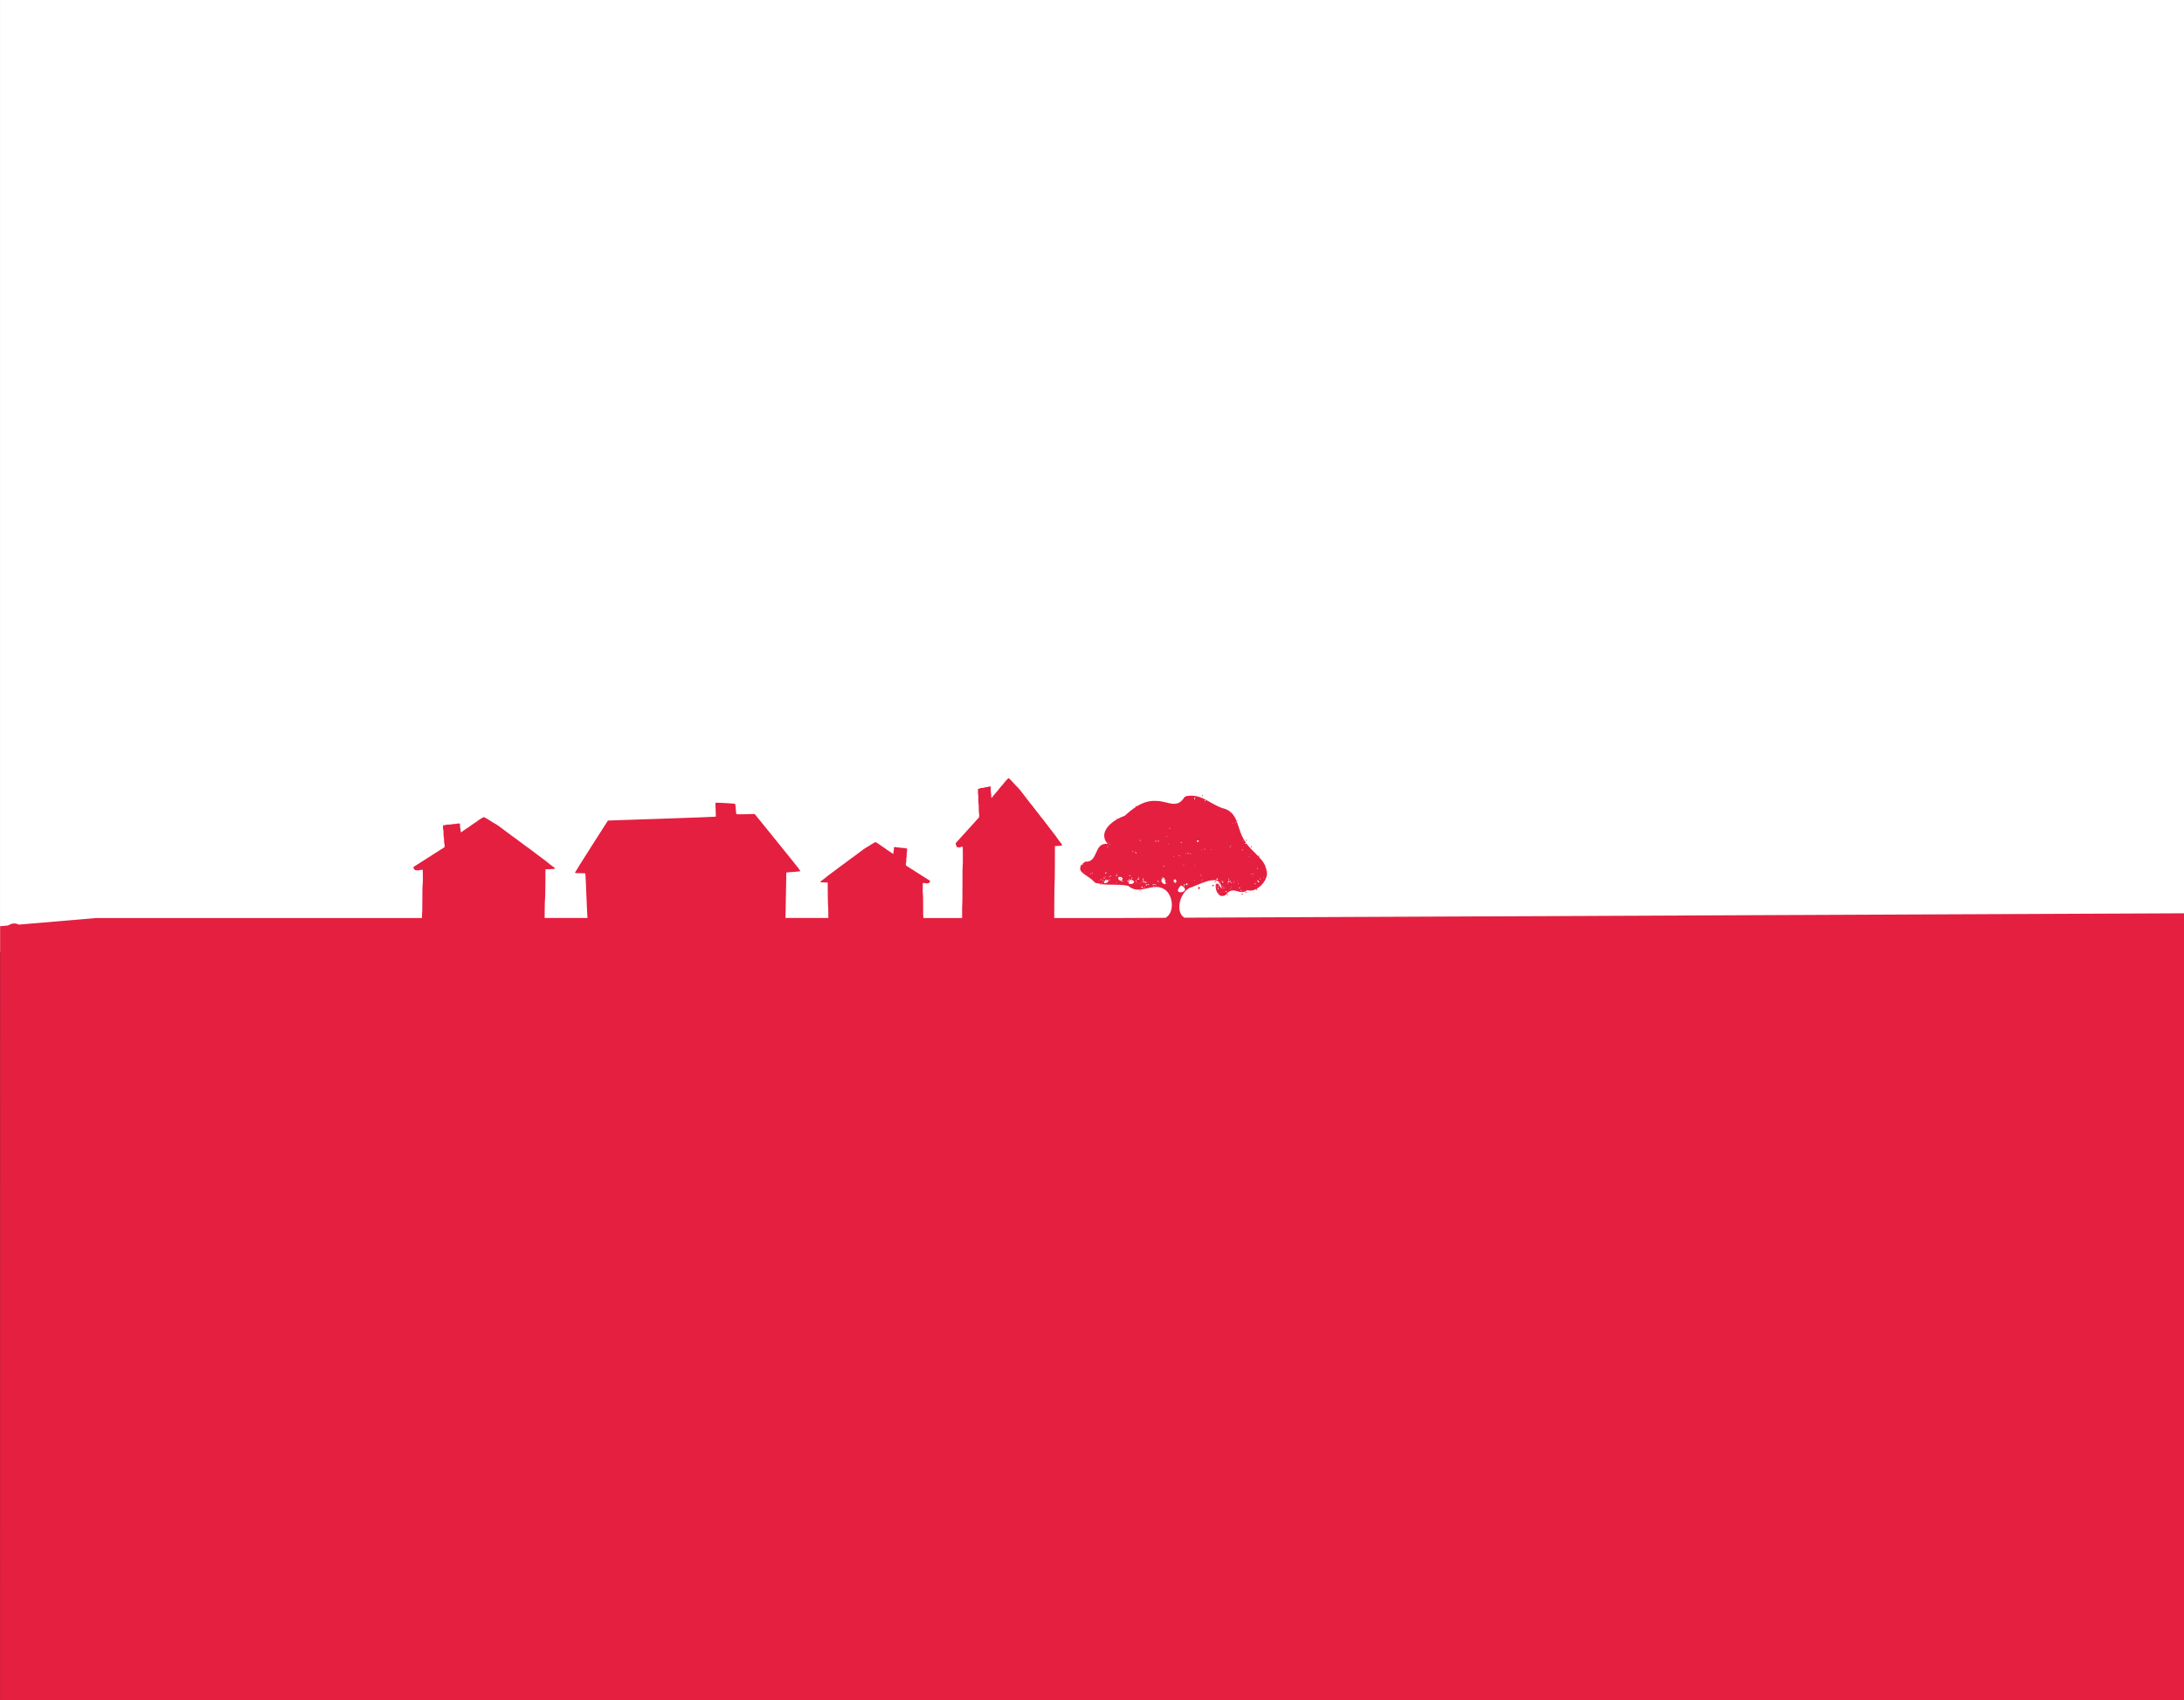 <?xml version="1.0" encoding="UTF-8" standalone="no"?>
<!-- Created with Inkscape (http://www.inkscape.org/) -->

<svg
   xmlns:dc="http://purl.org/dc/elements/1.1/"
   xmlns:cc="http://creativecommons.org/ns#"
   xmlns:rdf="http://www.w3.org/1999/02/22-rdf-syntax-ns#"
   xmlns:svg="http://www.w3.org/2000/svg"
   xmlns="http://www.w3.org/2000/svg"
   xmlns:sodipodi="http://sodipodi.sourceforge.net/DTD/sodipodi-0.dtd"
   xmlns:inkscape="http://www.inkscape.org/namespaces/inkscape"
   version="1.1"
   id="svg2"
   width="385.154"
   height="299.813"
   viewBox="0 0 385.154 299.813"
   sodipodi:docname="banner-city.svg"
   inkscape:version="0.92.2 (5c3e80d, 2017-08-06)">
  <rect x="0" y="0" width="385.154" height="299.813" fill="#333333" stroke="none"/>
  <defs
     id="defs6" />
  <sodipodi:namedview
     pagecolor="#ffffff"
     bordercolor="#666666"
     borderopacity="1"
     objecttolerance="10"
     gridtolerance="10"
     guidetolerance="10"
     inkscape:pageopacity="0"
     inkscape:pageshadow="2"
     inkscape:window-width="1366"
     inkscape:window-height="704"
     id="namedview4"
     showgrid="false"
     inkscape:zoom="1"
     inkscape:cx="-438.24354"
     inkscape:cy="62.49703"
     inkscape:window-x="0"
     inkscape:window-y="27"
     inkscape:window-maximized="1"
     inkscape:current-layer="layer2"
     showguides="true"
     inkscape:guide-bbox="true"
     fit-margin-top="0"
     fit-margin-left="0"
     fit-margin-right="0"
     fit-margin-bottom="0">
    <sodipodi:guide
       position="-632.148,-122.203"
       orientation="1,0"
       id="guide5284"
       inkscape:locked="false" />
    <sodipodi:guide
       position="-358.498,-28.158"
       orientation="1,0"
       id="guide5286"
       inkscape:locked="false" />
    <sodipodi:guide
       position="0.005,5.783"
       orientation="1,0"
       id="guide5288"
       inkscape:locked="false" />
    <sodipodi:guide
       position="-927.443,299.813"
       orientation="0,1"
       inkscape:locked="false"
       id="guide1611" />
  </sodipodi:namedview>
  <g
     inkscape:groupmode="layer"
     id="layer2"
     inkscape:label="Layer 2"
     transform="translate(-1241.674,-125.204)">
    <g
       id="g1272"
       transform="translate(16)"
       style="fill:#fa023c">
      <g
         style="fill:#fa023c;stroke:none"
         transform="matrix(0.024,0,0,0.024,1514.805,-132.197)"
         id="layer1-3" />
      <g
         style="fill:#fa023c;stroke:none"
         transform="matrix(0.006,0,0,0.006,1326.329,256.218)"
         id="layer1-6" />
      <g
         id="g917"
         transform="matrix(-0.019,0,0,0.019,1222.076,-37.509)"
         style="fill:#fa023c;stroke:none" />
      <g
         transform="matrix(0.022,0,0,0.022,1414.049,264.257)"
         id="g985"
         style="fill:#fa023c" />
      <g
         id="g1228"
         transform="matrix(0.018,0,0,0.031,1556.442,-259.424)"
         style="fill:#fa023c;stroke:none" />
    </g>
    <rect
       style="fill:#d40000;fill-opacity:1"
       id="rect5196"
       width="0.156"
       height="1.9356759e-05"
       x="257.833"
       y="424.676" />
    <path
       style="fill:#ffffff;fill-opacity:1"
       d="M 254.834,125.204 H 609.525 V 293.09 H 254.834 Z"
       id="rect1613"
       inkscape:connector-curvature="0" />
    <path
       style="fill:#ffffff;fill-opacity:1;stroke-width:0.878"
       d="M 609.526,125.204 H 883.176 V 293.09 H 609.526 Z"
       id="rect1625"
       inkscape:connector-curvature="0" />
    <path
       style="fill:#ffffff;fill-opacity:1;stroke-width:1.005"
       d="M 883.176,125.204 H 1241.68 V 293.09 H 883.176 Z"
       id="rect1627"
       inkscape:connector-curvature="0" />
    <path
       style="fill:#ffffff;fill-opacity:1;stroke-width:1.042"
       d="m 1241.679,125.204 h 385.149 v 167.886 h -385.149 z"
       id="rect1629"
       inkscape:connector-curvature="0" />
    <path
       style="fill:#e51f40;fill-opacity:1;stroke-width:1.198"
       d="m 503.195,182.043 -1.045,14.285 -0.293,0.729 -0.293,7.01 -0.389,0.244 -0.365,5.354 -0.486,0.34 -0.195,3.457 -0.828,0.025 -0.023,-2.41 -1.191,-9.006 -1.023,9.006 -0.049,8.613 h 0.609 l 0.023,0.803 0.803,0.025 0.023,0.73 0.707,0.023 0.049,7.812 c -1.041,0 -2.074,0.013 -3.115,0.023 l -0.049,-4.721 c -0.365,-3.359 -0.375,-6.642 -0.607,-10.002 -0.258,3.411 -0.687,6.594 -0.854,9.93 v 8.76 h -0.777 c -1.18,0.458 -0.768,0.931 -0.803,1.389 h 1.436 l 0.049,0.754 1.582,0.826 v 39.061 l -1.363,-0.025 v -0.973 l -1.219,-0.019 0.074,-5.111 c 0,0 0.013,0.117 0.463,0.068 1.645,-0.598 -0.014,-1.07 -0.049,-1.07 h -0.852 l -0.828,-3.213 -0.047,-5.572 c -0.132,-2.522 -0.277,-4.664 -0.537,-0.049 l -0.049,5.646 -1.021,3.066 -0.9,-0.049 c -0.932,0.368 -0.985,0.751 0.049,1.119 l 0.459,-0.019 0.047,5.986 -1.941,0.045 -5.33,-5.551 -0.221,-3.332 c -0.195,-0.785 -0.36,-2.099 -0.68,0 l -0.146,3.383 -9.953,10.27 -0.803,-0.047 -0.049,1.58 h 0.803 v 0.924 h 0.656 v 9.906 l -2.264,-0.023 v -6.254 h -0.68 v -5.283 h 0.754 l -0.973,-0.803 v -0.633 l -1.34,-0.023 v -0.852 c 2.753,-0.332 0.318,-4.21 -1.762,-3.76 l -0.023,-5.283 0.975,0.051 v -1.023 h -0.803 l 0.049,-2.189 -0.924,-0.656 v -1.023 c 0.886,-0.471 0.942,-0.993 -0.025,-1.557 l -0.828,-6.912 -0.973,6.912 c -0.608,0.408 -1.347,0.807 0.023,1.484 v 1.021 l -1.143,0.656 -0.025,2.238 -0.633,0.025 v 0.949 l 0.764,0.094 0.074,5.045 c -2.752,-0.455 -4.263,4.246 -1.682,3.758 v 0.85 h -1.045 l 0.072,0.635 -2.922,1.898 v 5.23 l -1.629,-0.023 v -4.77 l -1.754,-0.049 -0.023,3.943 -2.92,-0.025 0.023,-7.836 -1.482,-0.023 -0.1,-6.109 c 1.051,-0.851 0.447,-1.422 -0.023,-2.02 -1.115,-0.032 -1.821,-0.065 -1.898,-1.266 -0.448,-11.208 -7.841,-15.677 -14.602,-17.645 l 0.072,-6.205 h 1.119 l 0.074,-1.387 h -1.266 c -0.021,-3.366 -1.894,-3.762 -3.455,-4.162 l -0.367,-4.26 -0.607,-0.047 -0.486,4.307 c -1.78,0.48 -3.728,0.786 -3.699,4.16 l -1.314,0.146 v 1.121 l 1.389,0.049 v 6.277 c -11.758,2.332 -14.547,11.946 -14.457,17.158 l -3.406,2.725 0.072,10.076 h -2.238 v 1.047 l 1.461,0.074 0.072,0.898 -0.828,-0.072 v 3.139 l -3.551,-0.146 c -0.136,-7.679 -0.299,-15.401 -0.32,-23.412 l -3.553,-9.027 -8.859,-0.074 v -1.557 l -0.826,-0.025 0.023,-1.582 -0.682,-0.023 -0.074,-1.461 v -3.139 l -1.531,-0.049 -0.025,-2.336 -0.705,0.023 -0.121,-7.033 -0.9,-5.986 v -0.852 h 0.559 v -0.389 h -0.584 v -0.609 h -0.389 v 0.609 h -0.488 v 0.365 h 0.537 l -0.049,0.875 -0.463,5.986 v 4.697 l -1.34,-0.023 0.025,-4.648 -0.365,-6.037 c 0.024,-0.402 0.024,-0.636 0.023,-0.924 l 0.561,0.025 v -0.416 h -0.51 l 0.023,-0.559 h -0.438 v 0.535 l -0.488,0.023 c -0.029,0.315 -0.009,0.24 0,0.416 L 381,229.084 c -0.035,0.279 -0.018,0.576 -0.072,0.924 l -0.365,3.043 -0.389,2.969 -0.049,7.131 h -0.684 v 0.682 l -0.193,8.445 -11.463,-0.049 -0.049,-7.57 -0.852,-0.047 -0.025,-1.559 h 1.023 l -0.049,-1.436 -1.557,0.049 -0.051,-1.631 h -0.803 l -0.047,-4.064 -0.682,0.049 c -0.246,-2.145 -0.194,-3.957 -0.391,-6.107 l -0.486,6.107 h -0.998 l -0.047,-3.625 0.703,0.072 v -1.023 h -0.682 v -1.531 h -0.559 l -0.049,-0.73 -0.682,-0.049 v -1.654 h 0.779 l 0.023,-0.707 -0.754,0.025 0.025,-2.336 0.826,-0.049 v -1.047 h -0.877 l -0.07,-4.721 -0.658,1.873 v -3.82 c 0.247,0.003 0.575,-0.034 0.705,-0.023 0.008,-0.26 0.007,-0.789 0,-0.854 -0.235,-0.006 -0.289,0.021 -0.68,0 0.005,-0.392 0.022,-0.526 0.023,-0.852 -0.139,-0.017 -0.657,-0.009 -0.9,-0.023 -0.014,0.269 -0.032,0.544 -0.023,0.803 -0.232,-0.007 -0.457,-0.005 -0.658,0 0.026,0.271 -0.006,0.545 0.025,0.926 0.184,0.016 0.24,6.5e-4 0.582,0.023 l -0.047,3.771 -0.656,-1.85 0.023,4.553 -0.9,-0.049 0.049,1.191 h 0.803 v 2.312 h -0.656 v 0.777 l 0.752,0.049 -0.047,1.582 h -0.803 v 0.707 l -0.828,-0.049 0.049,1.729 -0.805,0.021 v 1.049 h 0.781 l 0.121,3.479 h -0.779 l 0.023,1.559 h -1.021 v -2.361 h -0.777 v 5.428 l -0.293,0.488 -0.293,-4.236 -0.512,4.137 -0.387,-4.137 -0.488,4.236 h -1.363 l 0.195,1.752 1.363,0.217 v 1.363 h -2.166 v 1.582 h 1.582 c -0.283,2.016 0.171,6.074 -0.172,8.08 -0.086,0.502 -0.948,-0.711 -0.996,0.316 -0.049,1.027 0.228,3.909 0.193,5.111 -0.035,1.203 -0.759,-0.348 -0.803,0.68 -0.044,1.028 0.295,2.954 0.219,3.457 -0.795,-0.249 -0.778,0.412 -1.533,0.875 -0.166,2.036 0.173,3.694 0.244,5.77 v 0.115 l -8.1,-0.021 -2.361,-2.361 -7.092,4.768 -0.094,-1.516 -2.115,-0.012 0.059,3.055 -7.672,0.197 v -1.574 l -3.85,-0.023 -0.047,2.871 -0.777,0.01 -0.08,0.637 -13.051,-0.15 c -0.894,-0.135 -0.782,1.013 -0.9,1.654 -0.697,0.012 -2.554,0.052 -2.941,-0.012 l 0.014,-1.447 1.076,0.014 0.033,-1.078 -1.018,-0.035 c -0.131,-1.704 -0.944,-2.471 -1.861,-2.34 l 0.021,-1.221 h 1.088 c 0.52,-0.297 0.392,-0.596 -0.012,-0.893 h -1.191 l -0.033,-1.375 c -0.235,-0.587 -1.078,-0.353 -1.123,0 l -0.012,1.422 h -1.354 c -0.396,0.254 -0.45,0.546 -0.012,0.893 l 1.1,-0.037 c -0.027,0.836 0.084,0.85 -0.047,1.309 -1.269,-0.023 -1.611,0.88 -1.574,2.162 H 295.039 v 0.984 h 0.982 v 1.76 l -2.07,-0.006 0.008,-3.732 -2.459,0.01 v 3.346 h -2.164 v -1.672 h -2.949 l -0.295,1.672 -2.951,-0.1 -0.098,-1.277 -3.836,-0.1 v 1.377 h -5.014 l -8.064,7.18 0.006,0.758 H 254.834 V 425.018 H 609.525 V 293.09 c -0.556,0.126 -1.201,-0.021 -2.174,-0.393 -1.075,-0.41 -2.571,-0.646 -3.338,-0.525 -0.765,0.121 -1.512,0.024 -1.66,-0.215 -0.148,-0.239 -0.536,-0.333 -0.863,-0.207 -0.327,0.126 -1.254,0.021 -2.061,-0.23 -2.05,-0.64 -5.61,-0.852 -5.918,-0.354 -0.5,0.809 -1.087,0.397 -1.779,-1.246 -0.667,-1.584 -0.73,-1.623 -1.336,-0.803 -0.35,0.473 -0.637,1.046 -0.637,1.273 0,0.228 -0.252,0.205 -0.561,-0.051 -0.392,-0.325 -1.057,-0.31 -2.217,0.053 l -1.275,0.4 -0.006,10.395 h -0.375 v -1.959 -8.316 l 0.381,-0.119 0.016,-28.707 2.336,-1.947 0.072,-15.479 -1.289,-13.871 -0.023,-0.926 h 0.705 l 0.023,-0.754 h -0.729 v -1.58 h -0.682 l -0.025,1.557 -0.828,-0.025 v 0.803 h 0.805 l 0.023,0.949 -1.217,13.801 h -0.705 l -0.854,-9.369 c 0,0 0.595,-0.286 0.586,-0.73 -0.01,-0.512 -0.391,-0.756 -0.902,-0.779 -0.463,-0.021 -0.809,0.276 -0.898,0.73 -0.086,0.436 0.584,0.754 0.584,0.754 l -0.975,7.326 h -0.705 l -3.846,-21.318 v -5.33 l 0.828,-0.025 v -0.828 l -0.658,-0.023 -0.023,-0.705 c 0.647,-0.515 0.955,-1.051 -0.023,-1.631 h -0.779 c -0.728,0.488 -0.948,1.027 -0.023,1.631 v 0.68 h -0.828 l 0.025,0.877 h 0.754 l -0.025,5.355 h -5.475 l -0.051,-5.428 0.707,0.023 v -0.852 l -0.73,0.023 -0.047,-0.754 c 0.996,-0.693 0.178,-1.361 -0.051,-1.41 -0.23,0.016 -0.818,0.007 -0.754,0.023 -1.031,0.582 -0.436,1.005 0.025,1.412 l 0.023,0.705 -0.9,0.023 v 0.877 l 0.9,-0.025 0.121,5.404 -4.039,21.025 -0.658,0.025 -0.584,-7.033 c 0,0 0.529,-0.479 0.51,-0.852 -0.025,-0.482 -0.425,-0.822 -0.777,-0.854 -0.333,-0.029 -0.881,0.321 -0.852,0.877 0.022,0.405 0.633,0.828 0.633,0.828 l -0.486,9.174 -0.779,0.025 -1.291,-13.896 0.025,-0.73 0.803,0.023 v -0.852 l -0.754,-0.023 -0.025,-1.389 h -0.705 v 1.414 h -0.803 v 0.777 l 0.803,0.025 -0.023,0.754 c -0.436,4.361 -0.507,9.005 -1.047,13.92 l -0.098,15.525 2.238,1.996 v 6.596 l -13.264,0.146 -0.291,0.828 -0.316,0.9 -0.023,1.361 h -0.779 l 0.025,0.926 -1.584,-0.023 -0.121,-36.627 c 0.335,-0.16 0.955,-0.588 1.705,-0.973 v -0.756 h 1.482 c 0.07,-0.72 0.079,-1.242 -0.779,-1.436 l -0.803,-0.025 -0.072,-8.541 -0.682,-10.1 -0.777,10.002 0.047,4.064 -2.969,0.023 -0.072,-7.785 0.656,-0.025 -0.023,-0.779 0.73,-0.023 0.023,-0.803 h 0.754 l -0.072,-7.715 -1.07,-8.543 -1.217,8.52 0.023,2.262 -0.68,-0.023 -0.391,-3.236 -0.391,-0.586 c 0,0 -0.606,-4.683 -0.68,-4.865 -0.098,-0.243 -0.199,-0.168 -0.244,-0.561 -0.223,-1.946 -0.316,-7.059 -0.316,-7.059 l -0.316,-0.803 -0.803,-14.287 -0.828,14.287 -0.34,0.754 -0.438,6.936 -0.293,0.439 -0.535,5.135 -0.486,0.682 -0.146,3.213 -0.854,-0.025 -0.047,-2.385 -1.193,-8.59 -1.07,8.59 v 7.764 l 0.852,0.049 v 0.754 l 0.779,0.049 0.049,0.754 h 0.777 l -0.047,7.861 -3.141,-0.049 c 0.014,-1.655 -0.011,-2.224 -0.096,-3.943 l -0.803,-10.025 -0.756,9.979 0.049,8.492 -0.658,0.074 c -0.701,0.372 -1.085,0.282 -1.02,1.58 h 1.605 v 0.779 c 0.816,0.349 1.238,0.641 1.533,0.852 l 0.096,20.201 -2.311,0.047 -0.002,-0.055 h 0.195 l -0.049,-10.816 h -0.811 l 0.047,6.145 -0.762,-0.025 -0.098,-10.84 h -0.861 l -0.021,7.094 -0.682,-0.068 -0.059,-0.06 -0.023,-10.062 -0.736,0.051 -0.076,5.137 -0.76,0.023 0.023,-7.67 -0.713,0.051 -0.025,3.123 -0.879,0.008 -0.043,-6.186 -0.607,0.008 -0.043,6.18 -0.756,0.018 -0.072,-7.533 c 0.506,0.215 1.715,0.039 1.557,-0.973 l 0.756,-0.025 c 0.935,-0.321 0.677,-0.628 0.047,-0.949 l -0.803,-0.023 c 0.121,-0.736 -0.497,-1.118 -1.531,-0.949 v -1.217 c -0.321,-0.858 -0.901,-1.088 -1.51,0 v 1.191 c -0.774,-0.292 -1.918,0.383 -1.607,0.998 h -0.705 c -0.831,0.509 -0.327,0.708 0,0.949 l 0.656,0.025 c 0.29,1.005 0.697,1.078 1.535,0.973 l 0.17,7.564 -0.613,0.014 -0.012,-6.227 -0.596,0.01 0.018,6.232 h -0.453 v 0.025 l -0.432,0.006 v -3.293 l -0.934,0.051 -0.051,7.805 -0.092,0.104 v 0.008 h -0.547 v -5.508 h -0.787 l -0.129,9.936 -0.168,0.162 -0.68,0.045 0.043,-7.094 h -0.934 v 10.965 h -0.639 l -0.1,-6.244 h -0.736 v 10.914 l 0.668,-0.002 -0.008,0.203 c -1.046,0.006 -1.741,-0.018 -2.969,-0.025 l -0.074,-20.441 1.631,-0.781 -0.023,-0.803 h 1.459 c 0.021,-0.635 0.041,-0.782 -0.729,-1.459 l -0.756,-0.023 -0.023,-8.592 c -0.309,-2.784 -0.096,-8.217 -0.754,-10.125 -0.091,2.311 -0.485,8.226 -0.805,10.125 l 0.051,4.746 -3.189,-0.049 v -7.764 h 0.779 l -0.023,-0.803 h 0.852 l -0.025,-0.705 0.633,0.023 0.025,-8.785 -0.998,-9.053 -1.314,9.127 0.023,2.264 -0.826,0.023 -0.268,-3.285 -0.486,-0.391 -0.512,-5.402 -0.328,-0.266 -0.195,-6.984 -0.34,-0.779 z m -143.221,42.758 h 0.875 l -0.023,1.607 h -0.877 z m 162.104,3.584 c 0.436,-0.01 0.891,0.05 0.855,0.578 l -1.291,0.025 0.025,-0.586 c 0.123,-0.003 0.265,-0.014 0.41,-0.018 z m -1.969,0.018 c 0.142,0.003 0.291,0.022 0.414,0.025 v 0.561 h -1.242 c -0.036,-0.528 0.401,-0.594 0.828,-0.586 z m -0.828,1.412 H 520.5 v 0.584 c -0.492,0.014 -1.266,0.12 -1.219,-0.584 z m 2.387,0 h 1.266 c 0.047,0.704 -0.751,0.598 -1.242,0.584 z m -162.812,3.164 2.604,0.049 v 2.336 h -2.58 z"
       id="rect5194"
       inkscape:connector-curvature="0" />
    <path
       style="fill:#e51f40;fill-opacity:1;stroke-width:1.052"
       d="m 779.107,173.631 c -0.252,0 -1.362,29.073 -1.354,35.475 0.004,3.058 -0.56,4.695 -1.248,3.629 -0.475,-0.736 -0.953,3.575 -0.953,8.602 0,2.021 -0.223,4.235 -0.498,4.922 l -0.5,1.25 -0.396,-1.332 c -0.218,-0.732 -0.374,-2.027 -0.346,-2.881 0.029,-0.854 0.011,-2.25 -0.041,-3.104 l -0.094,-1.553 -0.367,1.773 c -0.202,0.976 -0.379,3.919 -0.393,6.541 -0.015,2.865 -0.202,4.766 -0.469,4.766 -0.244,0 -0.443,0.272 -0.443,0.602 0,0.691 -10.908,2.318 -12.389,1.848 -0.631,-0.2 -0.948,-0.842 -1.168,-2.359 -0.166,-1.146 -0.454,-2.283 -0.641,-2.527 -0.187,-0.244 -0.439,-0.842 -0.559,-1.33 -0.166,-0.676 -0.23,-0.597 -0.27,0.332 -0.028,0.671 -0.224,1.219 -0.436,1.219 -0.212,0 -0.495,0.819 -0.629,1.818 -0.136,1.017 -0.652,2.197 -1.168,2.678 -0.583,0.544 -0.922,1.41 -0.922,2.357 0,1.745 -0.374,2.902 -0.936,2.902 -0.218,0 -0.395,-0.3 -0.395,-0.666 0,-0.366 -0.184,-0.664 -0.408,-0.664 -0.225,0 -0.544,-0.614 -0.709,-1.363 -0.165,-0.749 -0.373,-1.287 -0.465,-1.195 -0.092,0.092 -0.341,2.052 -0.555,4.355 -0.374,4.031 -0.476,4.322 -2.705,7.736 -2.511,3.846 -3.138,4.405 -3.148,2.809 -0.005,-0.831 -0.09,-0.903 -0.436,-0.369 -0.315,0.487 -0.442,0.131 -0.477,-1.33 l -0.047,-1.996 -0.42,1.553 c -0.23,0.854 -0.6,1.95 -0.822,2.438 -0.5,1.095 -0.91,4.608 -0.873,7.463 0.015,1.178 -0.224,2.444 -0.529,2.812 -0.306,0.368 -0.513,1.3 -0.461,2.07 0.092,1.366 0.05,1.398 -1.697,1.334 -2.477,-0.091 -3.1,-0.744 -3.1,-3.254 0,-1.455 -0.281,-2.463 -0.916,-3.27 l -0.918,-1.166 -1.02,1.219 c -0.755,0.901 -0.964,1.59 -0.807,2.652 0.321,2.159 -0.08,2.851 -1.367,2.361 -0.651,-0.247 -1.228,-0.245 -1.479,0.006 -0.643,0.643 -4.135,0.861 -4.135,0.258 0,-0.282 -1.281,-1.461 -2.846,-2.619 -2.409,-1.783 -3.154,-2.105 -4.852,-2.105 -1.103,0 -2.131,0.199 -2.281,0.443 -0.472,0.764 -2.708,0.484 -3.547,-0.443 -0.728,-0.805 -1.366,-0.887 -6.898,-0.887 h -6.094 l -2.262,2.609 c -1.244,1.435 -2.262,2.829 -2.262,3.096 0,0.681 -1.977,1.101 -3.793,0.807 -1.069,-0.173 -1.527,-0.079 -1.527,0.314 0,0.309 -0.548,0.842 -1.219,1.184 -2.078,1.059 -5.112,3.485 -5.654,4.523 -0.284,0.545 -0.799,0.914 -1.145,0.822 -0.84,-0.223 -1.241,-0.197 -3.068,0.189 -0.854,0.181 -1.398,0.16 -1.209,-0.043 0.189,-0.203 -0.21,-0.608 -0.887,-0.898 -1.023,-0.44 -1.459,-0.398 -2.594,0.246 -0.75,0.426 -2.183,0.775 -3.186,0.775 -1.096,0 -2.112,0.288 -2.549,0.725 -0.399,0.399 -0.903,0.727 -1.121,0.727 -0.218,0 -0.986,0.574 -1.705,1.277 -0.963,0.941 -1.177,1.411 -0.812,1.775 0.364,0.364 0.287,0.494 -0.293,0.494 -0.609,0 -0.77,-0.327 -0.709,-1.441 0.115,-2.105 0.074,-2.183 -0.893,-1.666 -0.485,0.26 -0.996,0.929 -1.137,1.488 -0.14,0.559 -0.855,1.372 -1.588,1.805 -1.477,0.872 -2.154,0.655 -1.271,-0.408 0.642,-0.773 0.667,-0.737 -1.01,-1.457 -0.678,-0.291 -1.363,-0.882 -1.523,-1.311 -0.304,-0.815 -1.921,-2.167 -2.404,-2.012 -0.154,0.05 -1.051,0.139 -1.994,0.199 -1.621,0.103 -2.824,0.761 -2.824,1.545 0,0.821 -3.332,3.258 -4.455,3.258 -0.681,0 -1.825,0.554 -2.676,1.297 -0.817,0.714 -1.641,1.2 -1.832,1.082 -0.191,-0.118 -0.35,0.088 -0.35,0.457 0,0.369 -0.231,1.178 -0.514,1.799 -0.458,1.005 -0.776,1.129 -2.883,1.129 -1.302,0 -2.367,0.187 -2.367,0.414 0,0.568 -1.707,0.782 -3.412,0.428 -0.974,-0.202 -1.733,-0.072 -2.428,0.414 -0.556,0.389 -1.315,0.732 -1.688,0.76 -1.908,0.144 -2.229,0.239 -2.229,0.664 0,0.737 -1.616,2.271 -2.277,2.16 -0.332,-0.055 -1.002,0.05 -1.49,0.234 -3.482,1.315 -4.213,1.537 -4.213,1.283 0,-0.158 -0.399,0.074 -0.887,0.516 -0.488,0.441 -0.887,1.192 -0.887,1.668 0,0.58 -0.217,0.783 -0.654,0.615 -0.359,-0.138 -0.907,0.091 -1.219,0.508 -0.721,0.964 -1.235,1.457 -1.863,1.6 V 425.018 H 883.176 V 281.371 c -3.501,-0.252 -6.471,-0.573 -6.619,-0.721 -0.152,-0.152 -0.385,-1.279 -0.52,-2.506 -0.134,-1.226 -0.641,-2.914 -1.127,-3.752 -0.801,-1.381 -0.887,-1.396 -0.908,-0.146 -0.013,0.758 -0.364,1.167 -0.783,0.908 -0.419,-0.259 -0.762,-0.087 -0.762,0.381 0,0.468 -0.312,0.657 -0.693,0.422 -0.381,-0.235 -2.294,0.259 -4.252,1.098 -1.178,0.505 -2.062,0.861 -2.756,1.1 -0.731,-0.037 -1.466,-0.132 -2.166,-0.275 -0.022,-0.129 -0.035,-0.272 -0.035,-0.441 0,-2.023 -1.413,-1.213 -1.662,0.953 -0.079,0.685 -0.168,1.134 -0.414,1.455 -0.028,0.038 -0.055,0.077 -0.084,0.115 -0.522,0.523 -1.661,0.617 -4.445,0.75 -1.469,0.07 -2.454,0.099 -3.162,0.055 -0.467,-0.59 -0.907,-0.971 -1.062,-0.875 -0.191,0.118 -0.348,-0.022 -0.348,-0.311 0,-0.295 -0.106,-0.357 -0.346,-0.211 -0.01,-0.063 -0.024,-0.113 -0.033,-0.182 -0.196,-1.381 -0.806,-1.803 -2.906,-2.002 -1.462,-0.139 -2.894,-0.631 -3.18,-1.094 -0.378,-0.612 -0.801,-0.606 -1.553,0.018 -0.568,0.472 -2.908,0.964 -5.199,1.094 l -1.498,0.084 c -0.21,-0.249 -0.075,-0.435 0.418,-0.928 0.453,-0.453 0.537,-0.742 0.215,-0.742 -0.372,0 -0.411,-0.309 -0.129,-1.051 0.502,-1.321 -0.152,-2.053 -1.84,-2.053 -0.683,0 -1.242,-0.21 -1.242,-0.469 0,-0.258 0.199,-0.346 0.443,-0.195 0.502,0.31 0.575,-0.251 0.17,-1.307 -0.214,-0.558 -0.409,-0.6 -0.896,-0.195 -0.495,0.411 -0.57,0.381 -0.365,-0.152 0.302,-0.787 -1.125,-1.502 -1.568,-0.785 -0.161,0.26 -0.612,0.351 -1.004,0.201 -0.564,-0.216 -0.705,0.012 -0.674,1.105 l 0.039,1.381 1.004,-0.943 1.004,-0.943 -0.121,1.484 c -0.169,2.067 -0.145,2.019 -1.176,2.289 -0.86,0.225 -0.875,0.184 -0.221,-0.539 0.95,-1.05 0.891,-1.506 -0.123,-0.963 -0.456,0.244 -0.955,0.318 -1.109,0.164 -0.154,-0.154 -0.279,0.14 -0.279,0.654 0,0.514 -0.23,1.078 -0.512,1.252 -0.317,0.196 -0.391,0.12 -0.195,-0.197 0.174,-0.282 0.117,-0.512 -0.125,-0.512 -0.242,0 -0.523,0.55 -0.625,1.221 -0.172,1.135 -0.188,1.119 -0.25,-0.223 -0.044,-0.956 -0.291,-1.441 -0.732,-1.441 -0.366,0 -0.664,0.199 -0.664,0.443 0,0.244 -0.151,0.421 -0.334,0.393 -1.135,-0.179 -2.029,0.233 -3.521,1.627 -3.215,3.001 -3.235,2.991 -3.279,-1.67 -0.021,-2.264 -0.006,-6.174 0.035,-8.688 0.071,-4.378 0.026,-4.621 -1.078,-5.725 -1.375,-1.375 -1.989,-3.314 -1.139,-3.598 0.399,-0.133 0.262,-0.434 -0.439,-0.963 -0.56,-0.423 -2.335,-3.139 -3.945,-6.037 -2.682,-4.829 -3.043,-5.281 -4.309,-5.404 l -1.383,-0.135 -0.51,-3.855 c -0.469,-3.538 -1.348,-14.638 -1.273,-16.096 0.017,-0.341 -6.6e-4,-1.302 -0.039,-2.135 -0.124,-2.689 -0.563,-1.122 -0.734,2.623 -0.157,3.418 -0.381,4.423 -0.875,3.93 -0.115,-0.115 -0.395,-2.992 -0.623,-6.393 -0.49,-7.307 -0.511,-7.428 -1.436,-7.811 -0.808,-0.334 -0.897,-1.431 -1.797,-22.229 -0.293,-6.779 -0.678,-12.065 -0.855,-11.748 -0.177,0.317 -0.553,7.958 -0.834,16.98 -0.281,9.022 -0.59,16.652 -0.688,16.953 -0.097,0.301 -0.453,0.439 -0.793,0.309 -0.792,-0.304 -1.181,2.712 -1.188,9.205 -0.002,2.875 -0.19,4.856 -0.477,5.033 -0.787,0.486 -0.92,-0.004 -1.111,-4.043 -0.187,-3.952 -0.582,-5.551 -0.693,-2.811 -0.034,0.833 -0.097,2.312 -0.139,3.287 -0.042,0.976 -0.14,3.403 -0.221,5.395 -0.159,3.958 -0.469,4.222 -2.209,1.869 -0.9,-1.217 -1.153,-1.315 -2.729,-1.049 l -1.736,0.293 -0.094,-3.254 c -0.093,-3.274 -0.19,-5.604 -0.303,-7.244 -0.051,-0.74 -0.132,-0.775 -0.49,-0.221 -0.236,0.366 -0.434,1.9 -0.438,3.41 -0.006,2.371 -0.512,3.769 -1.139,3.143 -0.103,-0.103 -0.218,-2.668 -0.256,-5.699 -0.038,-3.031 -0.263,-5.758 -0.5,-6.061 -0.237,-0.303 -0.342,-1.151 -0.234,-1.885 0.192,-1.311 -0.276,-1.866 -0.658,-0.779 -0.532,1.515 -1.189,-5.783 -1.725,-19.178 -0.327,-8.17 -0.582,-16.002 -0.566,-17.404 0.015,-1.402 -0.093,-2.551 -0.242,-2.551 z m 19.504,1.775 c -0.244,0 -0.443,0.399 -0.443,0.887 0,0.488 0.199,0.887 0.443,0.887 0.244,0 0.443,-0.399 0.443,-0.887 0,-0.488 -0.199,-0.887 -0.443,-0.887 z m 1.33,46.115 c 0.244,0 0.443,0.199 0.443,0.443 0,0.244 -0.199,0.443 -0.443,0.443 -0.244,0 -0.443,-0.199 -0.443,-0.443 0,-0.244 0.199,-0.443 0.443,-0.443 z m -25.275,7.982 c 0.244,0 0.443,0.399 0.443,0.887 -10e-6,0.488 -0.199,0.887 -0.443,0.887 -0.244,0 -0.443,-0.399 -0.443,-0.887 0,-0.488 0.199,-0.887 0.443,-0.887 z m 9.09,0 c 0.37,0 0.666,0.394 0.666,0.887 0,0.883 -0.473,1.152 -1.035,0.59 -0.54,-0.54 -0.306,-1.477 0.369,-1.477 z m 10.676,1.33 c 0.413,0 0.638,0.301 0.553,0.738 -0.216,1.112 -1.252,1.266 -1.252,0.186 0,-0.545 0.288,-0.924 0.699,-0.924 z m -39.275,3.99 c 0.244,0 0.443,0.287 0.443,0.639 0,0.351 -0.199,0.763 -0.443,0.914 -0.244,0.151 -0.443,-0.138 -0.443,-0.641 0,-0.502 0.199,-0.912 0.443,-0.912 z m -15.572,30.152 c 0.244,0 0.566,0.199 0.717,0.443 0.151,0.244 0.074,0.443 -0.17,0.443 -0.244,0 -0.566,-0.2 -0.717,-0.443 -0.151,-0.244 -0.074,-0.443 0.17,-0.443 z m 88.244,4.996 c -0.461,-0.035 -0.841,0.173 -0.844,0.463 -0.003,0.29 -0.109,1.027 -0.234,1.637 -0.226,1.101 -0.222,1.1 0.297,0.109 0.288,-0.549 0.669,-0.996 0.85,-0.996 0.772,0 0.706,-1.154 -0.068,-1.213 z m 7.754,3.602 c 0.162,0.005 0.275,0.182 0.275,0.467 0,0.779 -0.264,0.892 -0.645,0.277 -0.14,-0.227 -0.052,-0.536 0.195,-0.689 0.062,-0.038 0.12,-0.057 0.174,-0.055 z m -1.693,0.715 c 0.108,0 0.195,0.199 0.195,0.443 0,0.244 -0.21,0.443 -0.469,0.443 -0.258,0 -0.346,-0.199 -0.195,-0.443 0.151,-0.244 0.361,-0.443 0.469,-0.443 z"
       id="rect5282"
       inkscape:connector-curvature="0" />
    <path
       style="fill:#e51f40;fill-opacity:1;stroke-width:1.204"
       d="m 1104.367,230.98 -0.412,20.945 c -0.226,11.519 -0.482,21.03 -0.57,21.135 -0.478,0.57 -3.023,-0.007 -4.305,-0.977 -0.813,-0.615 -2.24,-1.117 -3.172,-1.117 -0.932,0 -1.81,-0.338 -1.949,-0.75 -0.397,-1.172 -7.52,-1.195 -8.242,-0.027 -0.339,0.549 -1.114,0.809 -1.721,0.576 -0.925,-0.355 -1.044,-2.588 -0.734,-13.82 0.365,-13.289 0.356,-13.396 -1.258,-13.396 -0.895,0 -1.627,0.353 -1.627,0.785 0,0.432 -0.772,1.096 -1.715,1.475 -1.396,0.561 -1.455,0.699 -0.324,0.738 2.539,0.088 1.142,2.688 -1.586,2.951 -2.591,0.25 -2.731,0.059 -1.988,-2.713 0.313,-1.169 1.037,-1.715 2.275,-1.715 0.998,0 1.814,-0.341 1.814,-0.76 0,-0.465 -2.894,-0.71 -7.426,-0.629 -4.084,0.073 -5.97,0.264 -4.189,0.424 2.597,0.234 3.238,0.584 3.238,1.771 0,1.434 -1.326,1.888 -4.709,1.617 -0.704,-0.056 -1.435,0.49 -1.625,1.213 -0.19,0.723 -0.429,-0.057 -0.533,-1.732 l -0.19,-3.045 -0.471,2.633 c -0.35,1.958 -0.959,2.768 -2.375,3.16 l -1.904,0.527 2.096,0.076 c 1.152,0.042 2.086,0.334 2.086,0.648 -0.015,1.056 -6.189,7.045 -7.262,7.045 -0.584,0 -0.881,0.465 -0.662,1.035 0.218,0.57 -0.508,2.112 -1.615,3.428 -1.736,2.063 -2.553,2.409 -5.943,2.523 -3.825,0.13 -3.843,0.142 -0.693,0.426 1.78,0.16 3.236,0.511 3.236,0.781 0,1.12 -4.974,5.516 -6.242,5.516 -0.756,0 -1.373,0.343 -1.373,0.762 0,0.419 0.364,0.76 0.81,0.76 0.446,0 0.705,0.944 0.572,2.096 -0.201,1.745 -0.654,2.133 -2.717,2.332 -2.224,0.214 -2.475,0.037 -2.475,-1.758 0,-1.138 -0.328,-1.795 -0.762,-1.527 -0.472,0.292 -0.783,-1.21 -0.816,-3.953 -0.05,-4.139 -1.282,-9.477 -1.416,-6.137 -0.056,1.396 -1.984,1.712 -5.193,0.852 -1.349,-0.362 -1.713,-1.007 -1.713,-3.035 0,-2.458 -0.651,-3.197 -1.801,-2.047 -0.998,0.998 -2.769,0.859 -2.769,-0.217 0,-1.92 0.347,-2.22 2.475,-2.127 1.169,0.051 2.096,-0.309 2.096,-0.818 0,-0.58 -0.832,-0.791 -2.285,-0.578 -1.764,0.259 -2.285,0.045 -2.285,-0.941 0,-0.983 0.571,-1.223 2.475,-1.039 l 2.477,0.24 0.162,-3.809 c 0.113,-2.634 -0.035,-3.339 -0.477,-2.285 -0.352,0.838 -0.518,1.733 -0.371,1.99 0.146,0.257 -1.114,0.469 -2.801,0.469 -2.668,0 -3.038,-0.206 -2.838,-1.58 0.135,-0.927 1.017,-1.794 2.135,-2.104 1.047,-0.29 -1.353,-0.522 -5.332,-0.516 -5.237,0.008 -6.434,0.167 -4.338,0.572 1.593,0.308 3.735,0.401 4.76,0.205 1.655,-0.316 1.863,-0.09 1.863,2.018 0,1.866 -0.326,2.373 -1.523,2.373 -1.041,0 -1.556,-0.542 -1.627,-1.713 -0.102,-1.677 -0.111,-1.679 -0.424,-0.078 -0.409,2.093 -3.03,2.84 -4.029,1.148 -0.655,-1.108 -0.839,-1.122 -1.51,-0.119 -0.59,0.882 -0.795,0.534 -0.898,-1.523 l -0.133,-2.666 -0.307,2.477 c -0.385,3.104 -1.626,3.209 -2.23,0.189 -0.313,-1.564 -0.907,-2.285 -1.885,-2.285 -1.279,0 -1.428,0.645 -1.428,6.164 0,5.45 -0.171,6.209 -1.471,6.549 -0.809,0.212 -1.326,0.779 -1.149,1.262 0.177,0.482 -1.383,2.762 -3.469,5.066 -2.086,2.304 -3.803,4.446 -3.803,4.76 -0.006,0.314 -0.377,0.572 -0.826,0.572 -1.344,0 -2.992,2.066 -2.992,3.752 0,0.878 -0.495,1.578 -1.115,1.578 -0.614,0 -1.483,0.686 -1.932,1.523 -0.577,1.079 -1.593,1.523 -3.488,1.523 h -2.676 l 0.227,-20.184 0.227,-20.184 -1.904,0.002 -1.904,0.002 -0.188,11.232 c -0.104,6.177 -0.398,15.247 -0.654,20.154 l -0.465,8.922 -2.773,-0.043 c -3.429,-0.055 -7.725,-1.305 -7.725,-2.248 0,-0.386 1.08,-0.703 2.4,-0.703 h 2.402 l -1.756,-1.523 c -0.966,-0.838 -2.048,-1.523 -2.402,-1.523 -0.739,0 -0.875,-5.365 -0.182,-7.172 0.275,-0.717 1.43,-1.237 2.855,-1.283 l 2.393,-0.078 -2.459,-0.789 c -1.953,-0.627 -2.56,-1.318 -2.941,-3.35 -0.517,-2.755 -2.596,-3.586 -2.596,-1.037 0,1.35 -0.542,1.535 -4.76,1.627 -2.618,0.057 -3.989,0.254 -3.047,0.436 0.943,0.182 1.713,0.821 1.713,1.424 0,0.81 -0.893,1.063 -3.43,0.967 -1.887,-0.071 -3.658,0.098 -3.936,0.375 -0.519,0.519 1.864,0.778 4.891,0.533 1.807,-0.146 2.133,0.998 1.234,4.35 -0.306,1.141 -1.039,1.715 -2.193,1.715 -0.954,0 -1.921,0.488 -2.15,1.086 -0.23,0.598 -1.38,1.199 -2.557,1.334 -1.969,0.226 -2.121,0.474 -1.916,3.102 0.127,1.618 -0.122,2.855 -0.572,2.855 -0.437,0 -0.795,-0.366 -0.795,-0.814 0,-1.543 -3.42,-0.376 -3.652,1.246 -0.296,2.072 -4.009,3.377 -9.609,3.377 h -4.398 l 0.262,-7.617 c 0.144,-4.189 0.006,-7.617 -0.309,-7.617 -0.314,4.1e-4 -0.57,3.085 -0.57,6.855 10e-6,4.453 -0.293,6.855 -0.834,6.855 -0.583,0 -0.761,-4.628 -0.598,-15.424 0.322,-21.257 -1.063,-20.725 -1.811,0.695 -0.317,9.083 -0.681,16.62 -0.809,16.748 -0.384,0.384 -2.932,0.512 -7.564,0.385 l -4.379,-0.119 v -4.51 c 0,-4.397 -0.058,-4.521 -2.299,-5.014 -2.931,-0.643 -8.445,-0.649 -11.354,-0.01 -1.938,0.426 -2.29,0.89 -2.49,3.295 -0.162,1.944 -0.64,2.875 -1.566,3.051 -1.067,0.202 -1.353,-0.329 -1.439,-2.66 l -0.109,-2.91 -0.463,2.664 c -0.757,4.36 -2.665,3.449 -3.191,-1.523 l -0.443,-4.188 -0.127,4.492 -0.129,4.492 -6.57,-0.463 c -0.087,-0.006 -0.14,-0.013 -0.227,-0.019 v 143.647 H 1241.68 V 288.537 l -2.697,0.23 c -1.085,-1.341 -2.002,-1.36 -1.443,0.096 0,0.011 0,0.017 0.01,0.027 l -1.879,0.16 c -0.426,-0.341 -0.893,-0.756 -1.402,-1.277 -1.201,-1.229 -2.386,-2.03 -2.635,-1.781 -0.249,0.249 -1.483,0.482 -2.742,0.52 -2.063,0.061 -2.289,-0.165 -2.289,-2.275 2e-4,-2.167 -0.193,-2.336 -2.59,-2.283 -1.425,0.031 -2.397,0.372 -2.16,0.758 0.239,0.389 -0.157,0.474 -0.893,0.191 -0.775,-0.297 -1.808,-0.024 -2.49,0.658 -0.898,0.898 -1.411,0.964 -2.228,0.285 -0.855,-0.71 -1.062,-0.542 -1.062,0.854 v 1.732 l -1.524,-1.756 c -0.838,-0.966 -1.523,-2.048 -1.523,-2.402 0,-0.355 -0.382,-0.645 -0.85,-0.645 -0.499,0 -0.698,0.795 -0.482,1.922 0.453,2.371 -0.574,3.135 -2.127,1.582 -1.615,-1.615 -4.6,-0.179 -5.601,2.693 -0.715,2.052 -2.052,2.634 -5.162,2.25 -0.492,-0.061 -1.111,0.242 -1.377,0.672 -0.621,1.004 -4.726,1.019 -5.344,0.019 -0.259,-0.419 -2.336,-0.762 -4.615,-0.762 h -4.143 v -15.232 c 0,-12.496 -0.192,-15.232 -1.06,-15.232 -0.851,0 -1.168,3.066 -1.617,15.646 -0.365,10.21 -0.831,15.554 -1.346,15.383 -0.433,-0.144 -0.915,-1.087 -1.068,-2.094 -0.311,-2.038 -1.853,-3.368 -2.566,-2.213 -0.537,0.869 -2.824,0.184 -4.67,-1.398 -0.707,-0.606 -1.627,-0.89 -2.043,-0.633 -0.416,0.257 -0.938,0.175 -1.158,-0.182 -0.221,-0.357 -1.015,-0.594 -1.766,-0.527 -3.216,0.286 -4.736,1.338 -5.566,3.854 -0.477,1.446 -1.129,2.629 -1.447,2.629 -0.318,0 -2.018,-1.369 -3.777,-3.043 -2.69,-2.559 -3.073,-3.279 -2.406,-4.523 0.436,-0.814 0.517,-1.651 0.18,-1.859 -0.946,-0.588 -0.951,-18.754 0,-18.754 0.516,0 0.484,-0.383 -0.092,-1.076 -0.492,-0.592 -1.1,-4.706 -1.351,-9.141 -0.406,-7.171 -0.613,-8.061 -1.865,-8.061 -1.285,0 -1.408,0.734 -1.408,8.377 v 8.377 h -2.24 c -1.232,0 -2.452,0.343 -2.711,0.762 -0.273,0.442 0.474,0.762 1.779,0.762 2.413,0 3.452,1.376 2.352,3.115 -0.374,0.59 -0.707,0.731 -0.74,0.312 -0.033,-0.419 -0.431,0.095 -0.887,1.143 -1.006,2.311 -0.806,4.472 0.541,5.818 0.641,0.646 0.879,2.164 0.654,4.258 -0.962,8.952 -1.441,9.607 -4.258,5.834 -1.884,-2.523 -1.92,-3.034 -2.02,-28.34 l -0.086,-21.949 -1.715,0.244 -1.713,0.242 -0.381,24.211 c -0.321,20.404 -0.561,24.322 -1.523,24.93 -1.993,1.259 -3.617,0.813 -5.596,-1.539 -1.45,-1.724 -2.565,-2.285 -4.543,-2.285 -1.442,0 -3.049,0.514 -3.57,1.143 -1.609,1.938 -2.068,1.313 -2.619,-3.559 -0.436,-3.857 -0.318,-4.82 0.662,-5.369 0.657,-0.368 1.195,-1.166 1.195,-1.773 0,-1.788 -4.475,-1.39 -6.035,0.537 -0.731,0.903 -2.156,1.702 -3.168,1.777 l -1.84,0.137 -0.381,-19.865 -0.381,-19.867 h -1.904 z m -31.674,14.09 c 0.976,0 1.372,0.439 1.201,1.332 -0.141,0.733 -0.283,1.762 -0.314,2.285 -0.083,1.349 -1.331,1.182 -1.881,-0.252 -0.836,-2.178 -0.485,-3.365 0.994,-3.365 z m -6.088,5.705 c 0.137,0.015 0.286,0.051 0.443,0.111 0.628,0.241 1.143,0.574 1.143,0.738 0,0.165 -0.514,0.299 -1.143,0.299 -0.628,0 -1.143,-0.333 -1.143,-0.738 0,-0.304 0.29,-0.455 0.699,-0.41 z m 11.018,0.387 c 0.58,0 1.232,0.686 1.451,1.523 0.295,1.13 0.022,1.523 -1.055,1.523 -0.944,0 -1.451,-0.533 -1.451,-1.523 0,-0.838 0.475,-1.523 1.055,-1.523 z m -57.168,2.441 c 0.157,0.02 0.383,0.168 0.656,0.441 0.495,0.496 0.722,1.077 0.506,1.293 -0.508,0.508 -1.408,-0.392 -1.408,-1.408 0,-0.239 0.089,-0.346 0.246,-0.326 z m 41.67,1.367 c 0.404,0 0.734,0.648 0.734,1.441 0,1.424 -1.734,2.664 -2.564,1.834 -0.585,-0.585 0.918,-3.275 1.83,-3.275 z m 15.65,0.016 c 0.092,-0.008 0.187,-0.006 0.281,0.004 0.452,0.049 0.91,0.309 1.223,0.814 0.603,0.975 -1.409,3.262 -2.186,2.484 -0.289,-0.289 -0.525,-1.154 -0.525,-1.922 0,-0.831 0.562,-1.325 1.207,-1.381 z m -67.172,1.795 c 0.273,0.005 0.467,0.294 0.467,0.766 0,0.628 -0.343,1.354 -0.762,1.613 -0.419,0.259 -0.762,-0.044 -0.762,-0.672 0,-0.628 0.343,-1.354 0.762,-1.613 0.105,-0.065 0.204,-0.096 0.295,-0.094 z m 4.748,1.533 c 0.093,-0.003 0.194,0.026 0.301,0.092 0.425,0.263 0.577,0.798 0.336,1.188 -0.653,1.056 -1.109,0.859 -1.109,-0.479 0,-0.49 0.195,-0.791 0.473,-0.801 z m 5.332,0 c 0.093,-0.003 0.192,0.026 0.299,0.092 0.425,0.263 0.577,0.798 0.336,1.188 -0.653,1.056 -1.109,0.859 -1.109,-0.479 0,-0.49 0.197,-0.791 0.475,-0.801 z m 38.713,1.227 c 1.733,0 1.447,0.98 -0.957,3.283 -2.044,1.958 -3.985,2.687 -3.934,1.477 0.049,-1.158 3.749,-4.76 4.891,-4.76 z m 18.912,0.762 c 0.539,0 0.981,0.684 0.981,1.521 v 0 c 0,0.838 -0.029,1.523 -0.064,1.523 -0.036,0 -0.476,-0.411 -0.979,-0.914 -1.192,-1.192 -1.164,-2.131 0.065,-2.131 z m -6.031,0.262 c 0.069,0.011 0.151,0.128 0.242,0.355 0.219,0.55 0.193,1.208 -0.061,1.461 -0.253,0.253 -0.433,-0.197 -0.4,-1 0.023,-0.555 0.103,-0.834 0.219,-0.816 z m -9.623,0.719 c 0.195,0.082 0.205,0.579 0.205,1.566 0,1.514 -0.383,2.021 -1.524,2.021 -0.838,0 -1.523,-0.289 -1.523,-0.643 0,-0.354 0.686,-1.265 1.523,-2.023 0.743,-0.673 1.123,-1.004 1.318,-0.922 z m 1.322,0.895 c 0.046,0.017 0.096,0.088 0.148,0.219 0.211,0.524 0.211,1.381 0,1.904 -0.211,0.524 -0.383,0.094 -0.383,-0.953 0,-0.785 0.097,-1.221 0.234,-1.17 z m -53.668,0.408 c 0.419,0 0.75,0.601 0.75,1.334 -0.01,0.733 -0.344,1.846 -0.75,2.475 -0.56,0.867 -0.737,0.546 -0.75,-1.332 -0.01,-1.361 0.331,-2.477 0.75,-2.477 z m 55.598,0 c 0.419,0 0.762,0.323 0.762,0.717 0,0.394 -0.343,0.929 -0.762,1.188 -0.419,0.259 -0.762,-0.064 -0.762,-0.717 0,-0.653 0.343,-1.188 0.762,-1.188 z m -60.408,0.072 c 0.197,-0.025 0.202,0.403 0.215,1.256 0.014,0.939 -0.66,2.135 -1.498,2.658 -0.838,0.523 -1.523,1.307 -1.523,1.742 0,0.435 -1.238,2.066 -2.752,3.625 -1.514,1.559 -3.141,2.828 -3.617,2.822 -0.53,-0.007 -0.471,-0.261 0.152,-0.656 0.559,-0.355 0.958,-0.887 0.889,-1.184 -0.07,-0.296 1.078,-1.973 2.551,-3.725 1.472,-1.751 3.373,-4.041 4.225,-5.088 0.774,-0.951 1.163,-1.427 1.359,-1.451 z m 106.041,0.023 c -0.265,-0.011 -0.567,0.036 -0.842,0.146 -0.608,0.243 -0.426,0.424 0.461,0.461 0.803,0.033 1.253,-0.147 1,-0.4 -0.127,-0.127 -0.354,-0.196 -0.619,-0.207 z m -148.959,0.057 c 1.475,0 2.539,0.386 2.539,0.92 0,0.519 -1.104,0.95 -2.539,0.99 -1.613,0.046 -2.539,-0.288 -2.539,-0.918 0,-0.615 0.963,-0.992 2.539,-0.992 z m 75.502,0.963 c -0.138,-0.051 -0.236,0.385 -0.236,1.17 0,1.047 0.173,1.477 0.385,0.953 0.211,-0.524 0.211,-1.381 0,-1.904 -0.053,-0.131 -0.102,-0.202 -0.148,-0.219 z m -76.771,1.932 c 0.558,0 1.016,0.686 1.016,1.523 0,1.732 -1.909,2.075 -2.531,0.455 -0.478,-1.246 0.083,-1.979 1.516,-1.979 z m 92.842,0 c 0.6,0 1.079,0.258 1.067,0.572 -0.038,0.89 -3.627,4.76 -4.416,4.76 -0.388,0 -1.243,0.77 -1.9,1.713 -0.74,1.061 -1.209,1.309 -1.234,0.65 -0.056,-1.498 5.166,-7.695 6.484,-7.695 z m 56.805,0 c -0.355,0 -0.676,1.028 -0.711,2.285 -0.036,1.257 0.256,2.285 0.646,2.285 0.391,0 0.711,-1.028 0.711,-2.285 0,-1.257 -0.291,-2.285 -0.646,-2.285 z m -50.74,0.148 c 0.109,-0.007 0.214,-0.006 0.316,0.006 2.408,0.28 3.118,3.288 1.121,4.748 -0.737,0.539 -1.527,2.437 -1.775,4.266 l -0.447,3.295 -3.637,0.137 c -2.001,0.075 -3.833,-0.178 -4.07,-0.562 -1.562,-2.528 5.105,-11.666 8.492,-11.889 z m -66.375,0.242 c -0.649,0.045 -1.052,0.515 -0.658,1.152 0.23,0.372 0.95,0.472 1.6,0.223 0.923,-0.354 0.968,-0.586 0.203,-1.059 -0.289,-0.178 -0.584,-0.278 -0.854,-0.309 -0.101,-0.012 -0.198,-0.014 -0.291,-0.008 z m 73.291,2.186 c 0.091,-0.004 0.192,0.025 0.297,0.09 0.419,0.259 0.762,0.793 0.762,1.188 0,0.394 -0.343,0.717 -0.762,0.717 -0.419,10e-6 -0.762,-0.534 -0.762,-1.188 0,-0.49 0.192,-0.795 0.465,-0.807 z m -62.113,1.232 c 0.997,0 0.901,3.338 -0.164,5.676 -0.837,1.838 -2.089,2.608 -2.227,1.369 -0.035,-0.314 -0.149,-1.348 -0.254,-2.297 -0.201,-1.82 1.429,-4.748 2.644,-4.748 z m 5.125,0.332 c 0.052,-0.003 0.107,0.013 0.164,0.049 0.419,0.259 0.75,1.049 0.75,1.758 -0.01,0.708 -0.344,1.803 -0.75,2.432 -0.548,0.848 -0.737,0.394 -0.75,-1.76 -0.01,-1.525 0.222,-2.458 0.586,-2.479 z m -49.254,0.43 c 0.868,10e-6 1.429,0.402 1.262,0.904 -0.47,1.41 -1.874,1.569 -2.373,0.27 -0.316,-0.823 0.016,-1.174 1.111,-1.174 z m 148.402,1.523 c 0.406,0 0.542,0.514 0.301,1.143 -0.241,0.628 -0.574,1.143 -0.738,1.143 -0.165,0 -0.299,-0.514 -0.299,-1.143 0,-0.628 0.331,-1.143 0.736,-1.143 z m 33.832,3.334 c -0.091,-0.002 -0.192,0.029 -0.297,0.094 -0.419,0.259 -0.762,0.983 -0.762,1.611 0,0.628 0.343,0.931 0.762,0.672 0.419,-0.259 0.762,-0.985 0.762,-1.613 0,-0.471 -0.192,-0.758 -0.465,-0.764 z m -102.397,0.475 c -0.444,0 -0.595,0.341 -0.336,0.76 0.259,0.419 0.622,0.762 0.807,0.762 0.185,0 0.336,-0.343 0.336,-0.762 0,-0.419 -0.363,-0.76 -0.807,-0.76 z m 8.586,0.158 c 0.339,0.018 0.598,0.276 0.598,0.838 0,0.618 -0.538,1.331 -1.197,1.584 -0.835,0.321 -1.125,0.077 -0.953,-0.807 0.195,-1.008 0.987,-1.645 1.553,-1.615 z m 176.143,0.23 c -0.311,-0.013 -0.707,0.039 -1.18,0.162 -1.623,0.424 -1.67,0.567 -1,3.066 0.481,1.796 1.498,2.126 3.203,1.045 0.808,-0.512 0.75,-0.744 -0.277,-1.139 -0.978,-0.375 -1.087,-0.743 -0.451,-1.51 0.808,-0.974 0.638,-1.587 -0.295,-1.625 z m -226.617,0.371 c 0.444,0 0.807,0.343 0.807,0.762 0,0.419 -0.151,0.762 -0.336,0.762 -0.185,0 -0.548,-0.343 -0.807,-0.762 -0.259,-0.419 -0.108,-0.762 0.336,-0.762 z m -45.686,0.836 c 0.665,0.041 0.818,0.387 0.664,1.197 -0.148,0.775 -1.054,1.506 -2.039,1.646 -1.373,0.195 -1.714,-0.063 -1.508,-1.143 0.148,-0.775 1.054,-1.506 2.039,-1.646 0.343,-0.049 0.622,-0.068 0.844,-0.055 z m -40.287,8.305 c 0.863,0 1.357,0.343 1.098,0.762 -0.259,0.419 -0.965,0.762 -1.568,0.762 -0.604,0 -1.098,-0.343 -1.098,-0.762 0,-0.419 0.706,-0.762 1.568,-0.762 z"
       id="rect5280"
       inkscape:connector-curvature="0" />
    <path
       style="fill:#e51f40;fill-opacity:1;stroke-width:1.248"
       d="m 1419.541,262.424 -0.242,0.217 c -0.136,0.118 -0.246,0.243 -0.246,0.27 0,0.033 -0.022,0.059 -0.053,0.059 -0.026,0 -0.1,0.079 -0.16,0.184 -0.061,0.098 -0.158,0.217 -0.215,0.27 -0.057,0.052 -0.103,0.118 -0.103,0.15 0,0.026 -0.022,0.053 -0.049,0.053 -0.026,0 -0.083,0.052 -0.125,0.117 -0.038,0.059 -0.117,0.151 -0.174,0.203 -0.061,0.052 -0.105,0.12 -0.105,0.152 0,0.026 -0.023,0.051 -0.053,0.051 -0.026,0 -0.1,0.079 -0.16,0.184 -0.061,0.098 -0.158,0.217 -0.215,0.27 -0.057,0.052 -0.102,0.118 -0.102,0.15 0,0.026 -0.024,0.053 -0.051,0.053 -0.026,0 -0.083,0.053 -0.125,0.119 -0.038,0.059 -0.117,0.151 -0.174,0.203 -0.061,0.052 -0.105,0.118 -0.105,0.15 0,0.026 -0.023,0.053 -0.053,0.053 -0.026,0 -0.098,0.079 -0.162,0.184 -0.106,0.171 -0.318,0.406 -0.367,0.406 -0.011,0 -0.024,-0.171 -0.024,-0.381 0,-0.21 -0.014,-0.406 -0.037,-0.445 -0.019,-0.033 -0.039,-0.309 -0.047,-0.617 l -0.01,-0.557 -0.186,-0.019 c -0.102,-0.013 -0.206,0.012 -0.225,0.045 -0.023,0.039 -0.181,0.072 -0.352,0.072 -0.174,0 -0.325,0.034 -0.336,0.066 -0.011,0.039 -0.182,0.065 -0.375,0.065 -0.189,0 -0.364,0.028 -0.387,0.06 -0.019,0.039 -0.111,0.071 -0.205,0.084 l -0.17,0.019 -0.012,0.453 c -0.01,0.256 0.01,0.486 0.031,0.525 0.023,0.039 0.037,0.393 0.037,0.865 0,0.466 0.016,0.819 0.039,0.846 0.023,0.026 0.037,0.361 0.037,0.787 0,0.426 0.014,0.761 0.037,0.787 0.023,0.02 0.039,0.202 0.039,0.393 0,0.282 -0.015,0.367 -0.072,0.426 -0.042,0.033 -0.095,0.105 -0.125,0.145 -0.026,0.046 -0.128,0.157 -0.227,0.242 -0.102,0.085 -0.182,0.184 -0.182,0.217 0,0.026 -0.022,0.053 -0.049,0.053 -0.026,0 -0.087,0.059 -0.133,0.131 -0.045,0.072 -0.094,0.131 -0.113,0.131 -0.015,0 -0.066,0.054 -0.107,0.119 -0.038,0.059 -0.152,0.184 -0.25,0.27 -0.102,0.085 -0.182,0.182 -0.182,0.215 0,0.026 -0.022,0.053 -0.049,0.053 -0.027,0 -0.087,0.059 -0.133,0.131 -0.045,0.072 -0.094,0.133 -0.113,0.133 -0.015,0 -0.064,0.052 -0.105,0.117 -0.038,0.059 -0.152,0.184 -0.25,0.27 -0.102,0.085 -0.182,0.182 -0.182,0.215 0,0.026 -0.022,0.053 -0.049,0.053 -0.026,0 -0.087,0.059 -0.133,0.131 -0.045,0.072 -0.094,0.133 -0.113,0.133 -0.015,0 -0.064,0.052 -0.105,0.117 -0.038,0.059 -0.152,0.184 -0.25,0.27 -0.102,0.085 -0.182,0.182 -0.182,0.215 0,0.026 -0.022,0.053 -0.049,0.053 -0.027,0 -0.087,0.059 -0.133,0.131 -0.045,0.072 -0.094,0.133 -0.113,0.133 -0.015,0 -0.066,0.052 -0.107,0.117 -0.038,0.059 -0.15,0.184 -0.248,0.27 -0.102,0.085 -0.182,0.184 -0.182,0.217 0,0.026 -0.024,0.051 -0.051,0.051 -0.03,0 -0.083,0.053 -0.117,0.125 -0.061,0.118 -0.06,0.139 0.019,0.375 0.042,0.138 0.107,0.288 0.144,0.334 0.076,0.098 0.617,0.11 0.674,0.012 0.019,-0.033 0.112,-0.058 0.203,-0.045 l 0.166,0.019 0.012,1.6 c 0,1.023 0,1.626 -0.029,1.672 -0.023,0.039 -0.039,1.234 -0.039,3.424 0,2.171 -0.014,3.378 -0.037,3.404 -0.029,0.033 -0.036,1.445 -0.027,2.451 h -6.822 c 0,-0.02 0,-0.141 -0.01,-0.143 -0.024,-0.016 -0.039,-0.735 -0.039,-2.029 0,-1.306 -0.016,-2.019 -0.039,-2.043 -0.027,-0.027 -0.035,-0.386 -0.031,-0.996 l 0.012,-0.955 0.172,-0.012 c 0.094,-0.008 0.191,0.008 0.211,0.027 0.059,0.059 0.617,0.051 0.695,-0.008 0.039,-0.027 0.105,-0.117 0.148,-0.199 0.082,-0.141 0.082,-0.152 0.02,-0.223 -0.035,-0.043 -0.09,-0.074 -0.121,-0.074 -0.027,0 -0.051,-0.016 -0.051,-0.031 0,-0.02 -0.082,-0.078 -0.188,-0.129 -0.102,-0.051 -0.219,-0.125 -0.258,-0.16 -0.043,-0.039 -0.094,-0.07 -0.109,-0.07 -0.02,0 -0.07,-0.035 -0.117,-0.078 -0.047,-0.043 -0.109,-0.078 -0.137,-0.078 -0.027,0 -0.051,-0.016 -0.051,-0.031 0,-0.02 -0.082,-0.078 -0.188,-0.129 -0.102,-0.051 -0.221,-0.125 -0.26,-0.16 -0.043,-0.039 -0.094,-0.072 -0.109,-0.072 -0.02,0 -0.07,-0.035 -0.117,-0.078 -0.047,-0.043 -0.109,-0.078 -0.137,-0.078 -0.027,0 -0.051,-0.016 -0.051,-0.031 0,-0.02 -0.082,-0.078 -0.188,-0.129 -0.102,-0.051 -0.219,-0.125 -0.258,-0.16 -0.043,-0.039 -0.094,-0.07 -0.109,-0.07 -0.019,0 -0.07,-0.035 -0.117,-0.078 -0.047,-0.043 -0.109,-0.078 -0.137,-0.078 -0.027,0 -0.051,-0.016 -0.051,-0.031 0,-0.02 -0.082,-0.078 -0.188,-0.129 -0.102,-0.051 -0.221,-0.125 -0.26,-0.16 -0.043,-0.039 -0.094,-0.07 -0.109,-0.07 -0.019,0 -0.07,-0.035 -0.117,-0.078 -0.047,-0.043 -0.109,-0.078 -0.137,-0.078 -0.027,0 -0.051,-0.016 -0.051,-0.031 0,-0.019 -0.082,-0.078 -0.188,-0.129 -0.102,-0.051 -0.207,-0.117 -0.234,-0.145 -0.031,-0.024 -0.086,-0.066 -0.129,-0.086 -0.059,-0.035 -0.074,-0.088 -0.074,-0.256 0,-0.113 0.016,-0.223 0.039,-0.234 0.024,-0.016 0.039,-0.215 0.039,-0.469 0,-0.254 0.016,-0.453 0.039,-0.469 0.024,-0.016 0.039,-0.228 0.039,-0.506 0,-0.282 0.016,-0.492 0.039,-0.516 0.024,-0.023 0.039,-0.16 0.031,-0.312 l -0.012,-0.27 -0.176,-0.012 c -0.098,-0.008 -0.191,-0.027 -0.211,-0.051 -0.024,-0.02 -0.203,-0.035 -0.399,-0.035 -0.199,0 -0.377,-0.016 -0.389,-0.039 -0.012,-0.02 -0.168,-0.039 -0.348,-0.039 -0.176,0 -0.34,-0.019 -0.363,-0.043 -0.019,-0.02 -0.125,-0.035 -0.231,-0.027 l -0.191,0.012 -0.012,0.332 c -0.01,0.184 -0.027,0.348 -0.047,0.367 -0.023,0.023 -0.039,0.141 -0.039,0.266 0,0.125 -0.012,0.227 -0.024,0.227 -0.051,0 -0.271,-0.141 -0.381,-0.242 -0.066,-0.063 -0.141,-0.109 -0.168,-0.109 -0.031,0 -0.055,-0.016 -0.055,-0.031 0,-0.02 -0.047,-0.059 -0.109,-0.09 -0.059,-0.031 -0.141,-0.086 -0.18,-0.121 -0.043,-0.039 -0.102,-0.07 -0.129,-0.07 -0.027,0 -0.051,-0.016 -0.051,-0.031 0,-0.02 -0.047,-0.059 -0.105,-0.09 -0.059,-0.031 -0.16,-0.101 -0.223,-0.16 -0.062,-0.063 -0.137,-0.109 -0.164,-0.109 -0.031,0 -0.055,-0.016 -0.055,-0.031 0,-0.02 -0.047,-0.059 -0.109,-0.09 -0.059,-0.031 -0.142,-0.086 -0.182,-0.121 -0.043,-0.039 -0.102,-0.072 -0.129,-0.072 -0.027,0 -0.051,-0.016 -0.051,-0.031 0,-0.02 -0.047,-0.059 -0.105,-0.09 -0.059,-0.031 -0.16,-0.101 -0.223,-0.16 -0.063,-0.063 -0.137,-0.109 -0.164,-0.109 -0.031,0 -0.055,-0.016 -0.055,-0.035 0,-0.016 -0.113,-0.09 -0.254,-0.16 l -0.25,-0.129 -0.219,0.105 c -0.117,0.059 -0.24,0.129 -0.268,0.152 -0.024,0.027 -0.129,0.09 -0.234,0.141 -0.102,0.051 -0.184,0.109 -0.184,0.129 0,0.016 -0.023,0.031 -0.051,0.031 -0.027,0 -0.086,0.031 -0.129,0.07 -0.039,0.039 -0.141,0.098 -0.219,0.137 -0.078,0.039 -0.168,0.092 -0.195,0.119 -0.027,0.027 -0.133,0.09 -0.238,0.141 -0.102,0.051 -0.184,0.109 -0.184,0.129 0,0.016 -0.023,0.031 -0.055,0.031 -0.027,0 -0.107,0.051 -0.174,0.117 -0.07,0.067 -0.141,0.117 -0.156,0.117 -0.019,0 -0.09,0.055 -0.156,0.117 -0.07,0.067 -0.141,0.117 -0.156,0.117 -0.019,0 -0.09,0.055 -0.156,0.117 -0.07,0.067 -0.141,0.117 -0.156,0.117 -0.019,0 -0.09,0.051 -0.156,0.117 -0.07,0.063 -0.141,0.117 -0.156,0.117 -0.019,0 -0.09,0.055 -0.156,0.117 -0.07,0.063 -0.141,0.117 -0.156,0.117 -0.019,0 -0.086,0.047 -0.148,0.109 -0.063,0.059 -0.166,0.131 -0.225,0.162 -0.059,0.031 -0.105,0.07 -0.105,0.09 0,0.016 -0.023,0.031 -0.055,0.031 -0.027,0 -0.105,0.055 -0.172,0.117 -0.07,0.067 -0.141,0.117 -0.156,0.117 -0.02,0 -0.09,0.051 -0.156,0.117 -0.07,0.063 -0.141,0.117 -0.156,0.117 -0.02,0 -0.09,0.051 -0.156,0.117 -0.07,0.063 -0.141,0.117 -0.156,0.117 -0.02,0 -0.09,0.051 -0.156,0.117 -0.07,0.063 -0.141,0.117 -0.156,0.117 -0.02,0 -0.088,0.047 -0.15,0.109 -0.063,0.059 -0.164,0.129 -0.223,0.16 -0.059,0.031 -0.105,0.07 -0.105,0.09 0,0.016 -0.023,0.031 -0.055,0.031 -0.027,0 -0.105,0.057 -0.172,0.119 -0.07,0.067 -0.141,0.117 -0.156,0.117 -0.02,0 -0.09,0.051 -0.156,0.117 -0.07,0.067 -0.141,0.117 -0.156,0.117 -0.02,0 -0.09,0.051 -0.156,0.117 -0.07,0.063 -0.141,0.117 -0.156,0.117 -0.02,0 -0.09,0.051 -0.156,0.117 -0.07,0.067 -0.141,0.117 -0.156,0.117 -0.02,0 -0.092,0.055 -0.158,0.117 -0.07,0.067 -0.141,0.117 -0.156,0.117 -0.019,0 -0.09,0.055 -0.156,0.117 -0.07,0.067 -0.141,0.117 -0.156,0.117 -0.02,0 -0.09,0.051 -0.156,0.117 -0.07,0.063 -0.141,0.117 -0.156,0.117 -0.019,0 -0.09,0.055 -0.156,0.117 -0.07,0.067 -0.141,0.119 -0.16,0.119 -0.02,0 -0.105,0.07 -0.195,0.156 -0.086,0.086 -0.176,0.156 -0.195,0.156 -0.02,0 -0.107,0.07 -0.197,0.156 -0.086,0.086 -0.176,0.156 -0.195,0.156 -0.016,0 -0.086,0.055 -0.152,0.117 -0.07,0.067 -0.141,0.117 -0.16,0.117 -0.055,0 -0.242,0.203 -0.227,0.25 0.01,0.027 0.246,0.051 0.656,0.062 l 0.643,0.019 0.01,1.975 c 0.01,1.248 0.027,2.004 0.051,2.055 0.023,0.051 0.043,0.825 0.051,2.111 v 0.104 h -7.553 v -0.252 c 0.025,-1.446 0.064,-3.785 0.096,-5.199 l 0.043,-2.568 0.635,-0.051 c 0.349,-0.025 0.901,-0.07 1.23,-0.096 0.33,-0.025 0.608,-0.069 0.621,-0.107 0.013,-0.032 -0.571,-0.792 -1.287,-1.68 -0.716,-0.888 -2.536,-3.138 -4.039,-5.002 l -2.738,-3.379 -1.592,0.043 c -1.065,0.025 -1.611,0.021 -1.637,-0.018 -0.025,-0.038 -0.07,-0.451 -0.102,-0.914 -0.038,-0.463 -0.088,-0.861 -0.113,-0.887 -0.076,-0.076 -3.38,-0.261 -3.449,-0.191 -0.038,0.038 -0.038,0.508 0.01,1.225 0.032,0.64 0.039,1.185 0.014,1.217 -0.025,0.025 -3.913,0.172 -8.637,0.33 -4.723,0.152 -8.99,0.297 -9.484,0.322 l -0.894,0.039 -2.902,4.539 c -1.591,2.498 -2.898,4.584 -2.904,4.641 -0.01,0.082 0.121,0.096 0.894,0.096 0.488,0 0.913,0.02 0.932,0.039 0.025,0.019 0.127,2.244 0.229,4.945 0.063,1.581 0.097,1.997 0.145,2.908 h -7.551 v -0.658 c 0.01,-1.66 0.036,-2.659 0.066,-2.725 0.03,-0.066 0.054,-1.039 0.065,-2.648 l 0.01,-2.549 0.828,-0.023 c 0.53,-0.015 0.838,-0.047 0.848,-0.082 0.02,-0.061 -0.222,-0.322 -0.293,-0.322 -0.025,0 -0.116,-0.067 -0.207,-0.152 -0.086,-0.081 -0.177,-0.15 -0.197,-0.15 -0.025,0 -0.141,-0.09 -0.252,-0.201 -0.116,-0.111 -0.227,-0.203 -0.252,-0.203 -0.025,0 -0.141,-0.09 -0.252,-0.201 -0.116,-0.111 -0.227,-0.201 -0.252,-0.201 -0.025,0 -0.116,-0.067 -0.207,-0.152 -0.086,-0.081 -0.176,-0.15 -0.201,-0.15 -0.02,0 -0.112,-0.072 -0.203,-0.152 -0.086,-0.086 -0.176,-0.15 -0.201,-0.15 -0.02,0 -0.11,-0.067 -0.201,-0.152 -0.086,-0.081 -0.178,-0.15 -0.203,-0.15 -0.02,0 -0.11,-0.067 -0.201,-0.152 -0.086,-0.081 -0.176,-0.15 -0.201,-0.15 -0.02,0 -0.112,-0.067 -0.203,-0.152 -0.086,-0.086 -0.176,-0.15 -0.201,-0.15 -0.02,0 -0.11,-0.072 -0.201,-0.152 -0.086,-0.086 -0.178,-0.15 -0.203,-0.15 -0.02,0 -0.11,-0.067 -0.201,-0.152 -0.086,-0.086 -0.176,-0.15 -0.201,-0.15 -0.02,0 -0.112,-0.067 -0.203,-0.152 -0.086,-0.081 -0.185,-0.15 -0.221,-0.15 -0.04,0 -0.07,-0.021 -0.07,-0.041 0,-0.025 -0.061,-0.075 -0.137,-0.115 -0.076,-0.04 -0.206,-0.131 -0.287,-0.207 -0.081,-0.081 -0.168,-0.143 -0.193,-0.143 -0.02,0 -0.11,-0.07 -0.201,-0.15 -0.086,-0.086 -0.176,-0.152 -0.201,-0.152 -0.02,0 -0.112,-0.07 -0.203,-0.15 -0.086,-0.086 -0.176,-0.152 -0.201,-0.152 -0.02,0 -0.11,-0.07 -0.201,-0.15 -0.086,-0.086 -0.178,-0.152 -0.203,-0.152 -0.02,1e-5 -0.11,-0.065 -0.201,-0.15 -0.086,-0.081 -0.187,-0.152 -0.223,-0.152 -0.04,0 -0.07,-0.019 -0.07,-0.039 0,-0.025 -0.059,-0.077 -0.135,-0.117 -0.076,-0.04 -0.208,-0.131 -0.289,-0.207 -0.081,-0.081 -0.166,-0.141 -0.191,-0.141 -0.02,0 -0.11,-0.07 -0.201,-0.15 -0.086,-0.081 -0.176,-0.152 -0.201,-0.152 -0.02,0 -0.112,-0.07 -0.203,-0.15 -0.086,-0.086 -0.176,-0.152 -0.201,-0.152 -0.02,0 -0.11,-0.065 -0.201,-0.15 -0.086,-0.081 -0.178,-0.152 -0.203,-0.152 -0.02,0 -0.11,-0.065 -0.201,-0.15 -0.086,-0.081 -0.176,-0.152 -0.201,-0.152 -0.02,0 -0.112,-0.065 -0.203,-0.15 -0.086,-0.086 -0.185,-0.152 -0.221,-0.152 -0.04,0 -0.072,-0.021 -0.072,-0.041 0,-0.025 -0.105,-0.1 -0.236,-0.166 -0.136,-0.066 -0.273,-0.146 -0.309,-0.182 -0.035,-0.035 -0.151,-0.1 -0.252,-0.15 -0.101,-0.051 -0.231,-0.127 -0.281,-0.178 -0.055,-0.051 -0.133,-0.09 -0.168,-0.09 -0.035,0 -0.064,-0.021 -0.064,-0.041 0,-0.025 -0.107,-0.1 -0.238,-0.166 -0.136,-0.066 -0.272,-0.146 -0.303,-0.182 -0.035,-0.03 -0.19,-0.122 -0.342,-0.197 l -0.283,-0.137 -0.322,0.168 c -0.181,0.091 -0.328,0.187 -0.328,0.207 0,0.025 -0.03,0.045 -0.07,0.045 -0.035,0 -0.132,0.06 -0.213,0.141 -0.081,0.076 -0.211,0.167 -0.287,0.207 -0.076,0.04 -0.137,0.092 -0.137,0.117 0,0.02 -0.029,0.039 -0.065,0.039 -0.035,0 -0.112,0.041 -0.168,0.092 -0.051,0.045 -0.155,0.116 -0.231,0.156 -0.081,0.04 -0.143,0.09 -0.143,0.115 0,0.02 -0.03,0.041 -0.07,0.041 -0.035,0 -0.13,0.06 -0.211,0.141 -0.081,0.076 -0.213,0.167 -0.289,0.207 -0.076,0.04 -0.135,0.09 -0.135,0.115 0,0.02 -0.031,0.041 -0.066,0.041 -0.035,0 -0.111,0.041 -0.166,0.092 -0.05,0.045 -0.157,0.116 -0.232,0.156 -0.081,0.04 -0.141,0.09 -0.141,0.115 0,0.02 -0.032,0.041 -0.072,0.041 -0.035,0 -0.131,0.06 -0.217,0.141 -0.141,0.131 -0.423,0.312 -0.488,0.312 -0.015,0 -0.031,-0.132 -0.031,-0.293 0,-0.161 -0.021,-0.312 -0.051,-0.342 -0.025,-0.025 -0.051,-0.237 -0.061,-0.475 l -0.014,-0.43 -0.248,-0.014 c -0.136,-0.01 -0.272,0.01 -0.297,0.035 -0.03,0.03 -0.242,0.055 -0.469,0.055 -0.232,0 -0.434,0.026 -0.449,0.051 -0.015,0.03 -0.243,0.051 -0.5,0.051 -0.252,0 -0.485,0.02 -0.516,0.045 -0.025,0.03 -0.145,0.056 -0.272,0.066 l -0.227,0.014 -0.016,0.35 c -0.01,0.197 0.011,0.372 0.041,0.402 0.03,0.03 0.049,0.303 0.049,0.666 0,0.358 0.021,0.63 0.051,0.65 0.03,0.02 0.051,0.278 0.051,0.605 0,0.328 0.02,0.585 0.051,0.605 0.03,0.015 0.051,0.156 0.051,0.303 0,0.217 -0.02,0.283 -0.096,0.328 -0.055,0.025 -0.128,0.081 -0.168,0.111 -0.035,0.035 -0.172,0.122 -0.303,0.188 -0.136,0.066 -0.242,0.141 -0.242,0.166 0,0.02 -0.029,0.041 -0.064,0.041 -0.035,0 -0.117,0.044 -0.178,0.1 -0.061,0.056 -0.125,0.102 -0.15,0.102 -0.02,0 -0.085,0.039 -0.141,0.09 -0.05,0.045 -0.203,0.141 -0.334,0.207 -0.136,0.066 -0.242,0.143 -0.242,0.168 0,0.02 -0.029,0.039 -0.064,0.039 -0.035,0 -0.117,0.046 -0.178,0.102 -0.061,0.056 -0.125,0.102 -0.15,0.102 -0.02,0 -0.087,0.039 -0.143,0.09 -0.05,0.045 -0.201,0.141 -0.332,0.207 -0.136,0.066 -0.242,0.141 -0.242,0.166 0,0.02 -0.031,0.041 -0.066,0.041 -0.035,0 -0.115,0.046 -0.176,0.102 -0.061,0.056 -0.127,0.1 -0.152,0.1 -0.02,0 -0.085,0.041 -0.141,0.092 -0.051,0.045 -0.201,0.141 -0.332,0.207 -0.136,0.066 -0.242,0.141 -0.242,0.166 0,0.02 -0.031,0.041 -0.066,0.041 -0.035,0 -0.115,0.044 -0.176,0.1 -0.061,0.056 -0.127,0.102 -0.152,0.102 -0.02,0 -0.085,0.039 -0.141,0.09 -0.051,0.045 -0.203,0.141 -0.334,0.207 -0.136,0.066 -0.242,0.143 -0.242,0.168 0,0.02 -0.029,0.039 -0.064,0.039 -0.04,0 -0.111,0.04 -0.156,0.096 -0.081,0.091 -0.081,0.107 0.025,0.289 0.056,0.106 0.141,0.221 0.191,0.256 0.101,0.076 0.821,0.086 0.896,0.01 0.025,-0.025 0.152,-0.045 0.273,-0.035 l 0.223,0.016 0.014,1.23 c 0.01,0.787 0,1.252 -0.039,1.287 -0.03,0.03 -0.051,0.95 -0.051,2.635 0,1.67 -0.021,2.597 -0.051,2.617 -0.015,0.009 -0.017,0.433 -0.025,0.709 h -57.439 l -13.637,1.162 c -0.73,-0.33 -1.215,-0.249 -1.943,0.166 l -1.361,0.115 V 425.017 h 385.154 v -138.75 l -176.285,0.777 c -1.631,-0.95 -0.87,-4.268 0.852,-5.223 1.39,-0.44 4.357,-2.161 5.361,-0.994 -0.034,0.015 -0.07,0.032 -0.133,0.07 -0.213,0.36 0.082,0.111 0.17,-0.019 0.043,0.056 0.067,0.138 0.102,0.205 -0.016,-0.007 -0.041,0.01 -0.08,0.09 0.074,0.239 0.12,-0.028 0.084,-0.08 0.115,0.226 0.2,0.496 0.203,0.881 -0.091,-0.169 -0.174,-0.301 -0.254,-0.422 0.013,-0.02 0,-0.026 -0.018,-0.029 -0.291,-0.434 -0.501,-0.556 -0.633,-0.494 0.105,0.017 -0.046,0.146 -0.109,0.133 -0.041,0.097 -0.042,0.248 -0.037,0.408 0,-0.011 0.018,-0.037 0.084,-0.084 0.152,0.025 -0.073,0.118 -0.084,0.084 0.024,0.823 0.626,2.193 1.801,1.426 0.085,-0.113 0.169,-0.211 0.252,-0.295 -0.011,-0.011 -0.01,-0.03 0.043,-0.066 0.015,0.005 0.01,0.009 0.018,0.014 1.219,-1.142 2.28,0.59 3.463,-0.467 0.498,0.178 1.029,0.076 1.527,-0.168 -0.01,-0.015 -0.015,-0.021 -0.024,-0.039 0.063,-0.028 0.112,-0.034 0.15,-0.029 1.092,-0.602 1.965,-1.933 1.791,-2.949 -0.053,-0.014 -0.095,-0.052 -0.053,-0.17 0.015,0.004 0.011,0.008 0.023,0.012 -7e-4,-0.003 0,-0.005 0,-0.008 -0.126,-1.09 -0.739,-1.864 -1.471,-2.607 0.07,0.07 0.359,0.057 0.119,-0.141 -0.107,0.045 -0.143,0.084 -0.144,0.115 -0.157,-0.159 -0.316,-0.329 -0.48,-0.488 0.042,-0.035 0.05,-0.075 -0.098,-0.102 v 0.002 c -0.301,-0.291 -0.599,-0.595 -0.887,-0.914 0.038,0.011 0.161,-0.071 0.018,-0.068 -0.028,0.037 -0.027,0.053 -0.022,0.062 -0.201,-0.223 -0.401,-0.45 -0.58,-0.703 -0.093,0.046 -0.628,-0.068 -0.129,-0.117 0.047,0.022 0.064,0.037 0.088,0.053 -0.145,-0.211 -0.287,-0.426 -0.406,-0.664 -0.019,-0.027 -0.031,-0.059 -0.049,-0.086 -0.044,0.061 -0.126,0.112 -0.088,-0.049 0.035,-0.017 0.037,-0.005 0.055,-0.008 -0.272,-0.428 -0.472,-0.903 -0.641,-1.398 0.055,-0.043 0.091,-0.12 -0.029,-0.09 -0.176,-0.527 -0.338,-1.063 -0.537,-1.57 -0.042,0.006 -0.082,0.005 -0.119,-0.025 0.047,-0.034 0.052,-0.026 0.088,-0.049 -0.045,-0.112 -0.092,-0.222 -0.143,-0.33 -0.062,0.044 -0.095,0.038 -0.029,-0.068 -0.368,-0.754 -0.896,-1.394 -1.851,-1.732 -2.2,-0.517 -3.92,-2.563 -6.324,-2.314 l -0.441,0.045 -0.383,0.176 c -1.314,2.213 -2.989,0.694 -4.889,0.695 -1.355,-0.117 -2.521,0.317 -3.582,0.984 0.015,-0.023 0.016,-0.057 -0.021,-0.117 -0.325,0.057 -0.108,0.17 -0.01,0.137 -0.734,0.466 -1.419,1.038 -2.076,1.631 -0.401,0.121 -0.842,0.326 -1.275,0.57 -0.061,0.099 -0.147,0.19 -0.178,0.096 -1.595,0.96 -2.967,2.633 -1.514,4.27 -2.562,-0.283 -1.536,3.319 -3.984,3.133 -0.327,0.249 -0.544,0.471 -0.685,0.676 -0.015,-0.015 -0.021,-0.025 -0.043,-0.043 -0.2,0.075 -0.124,0.144 -0.031,0.168 -0.646,1.18 1.544,1.704 2.338,2.762 0.095,0.049 0.198,0.077 0.297,0.117 -0.29,0.116 0.104,0.15 0.234,0.094 0.192,0.063 0.389,0.111 0.592,0.148 0.029,-0.023 0.08,-0.049 0.16,-0.078 0.116,0.059 0.148,0.101 0.148,0.133 1.396,0.184 3.002,-0.052 4.592,0.295 2.139,1.85 4.439,-0.915 6.584,0.746 1.427,1.173 1.544,4.016 0,4.885 l -7.842,0.035 h -11.789 l 0.01,-2.387 c 0.01,-2.157 0.026,-3.456 0.049,-3.541 0.023,-0.085 0.043,-1.351 0.051,-3.443 l 0.01,-3.311 0.621,-0.033 c 0.397,-0.02 0.629,-0.06 0.637,-0.105 0.015,-0.079 -0.168,-0.418 -0.221,-0.418 -0.019,0 -0.086,-0.086 -0.154,-0.197 -0.064,-0.105 -0.133,-0.197 -0.148,-0.197 -0.019,0 -0.106,-0.117 -0.19,-0.262 -0.087,-0.144 -0.169,-0.264 -0.188,-0.264 -0.019,0 -0.106,-0.117 -0.189,-0.262 -0.087,-0.144 -0.171,-0.262 -0.19,-0.262 -0.019,0 -0.088,-0.086 -0.156,-0.197 -0.064,-0.105 -0.132,-0.197 -0.15,-0.197 -0.015,0 -0.084,-0.09 -0.152,-0.195 -0.065,-0.112 -0.132,-0.197 -0.15,-0.197 -0.015,0 -0.084,-0.086 -0.152,-0.197 -0.064,-0.105 -0.132,-0.195 -0.15,-0.195 -0.015,0 -0.084,-0.086 -0.152,-0.197 -0.064,-0.105 -0.132,-0.197 -0.15,-0.197 -0.015,0 -0.084,-0.086 -0.152,-0.197 -0.064,-0.111 -0.131,-0.195 -0.15,-0.195 -0.015,0 -0.084,-0.092 -0.152,-0.197 -0.064,-0.112 -0.132,-0.197 -0.15,-0.197 -0.015,0 -0.084,-0.086 -0.152,-0.197 -0.064,-0.111 -0.132,-0.195 -0.15,-0.195 -0.015,0 -0.084,-0.086 -0.152,-0.197 -0.064,-0.105 -0.14,-0.197 -0.166,-0.197 -0.03,0 -0.053,-0.026 -0.053,-0.053 0,-0.033 -0.045,-0.098 -0.102,-0.15 -0.057,-0.052 -0.156,-0.169 -0.217,-0.268 -0.061,-0.105 -0.126,-0.186 -0.144,-0.186 -0.015,0 -0.082,-0.09 -0.15,-0.195 -0.064,-0.111 -0.133,-0.197 -0.152,-0.197 -0.015,0 -0.082,-0.092 -0.15,-0.197 -0.064,-0.111 -0.133,-0.195 -0.152,-0.195 -0.015,0 -0.082,-0.092 -0.15,-0.197 -0.064,-0.111 -0.133,-0.197 -0.152,-0.197 -0.015,0 -0.082,-0.086 -0.15,-0.197 -0.064,-0.105 -0.14,-0.195 -0.166,-0.195 -0.03,0 -0.055,-0.026 -0.055,-0.053 0,-0.033 -0.045,-0.098 -0.102,-0.15 -0.057,-0.052 -0.154,-0.171 -0.215,-0.27 -0.061,-0.105 -0.126,-0.184 -0.144,-0.184 -0.015,0 -0.082,-0.092 -0.15,-0.197 -0.064,-0.105 -0.133,-0.197 -0.152,-0.197 -0.015,0 -0.082,-0.09 -0.15,-0.195 -0.064,-0.111 -0.133,-0.197 -0.152,-0.197 -0.015,0 -0.084,-0.086 -0.152,-0.197 -0.064,-0.105 -0.132,-0.195 -0.15,-0.195 -0.015,0 -0.084,-0.086 -0.152,-0.197 -0.064,-0.105 -0.131,-0.197 -0.15,-0.197 -0.015,0 -0.084,-0.086 -0.152,-0.197 -0.064,-0.111 -0.14,-0.195 -0.166,-0.195 -0.03,0 -0.053,-0.026 -0.053,-0.053 0,-0.033 -0.079,-0.132 -0.178,-0.217 -0.102,-0.085 -0.204,-0.19 -0.231,-0.236 -0.026,-0.046 -0.114,-0.132 -0.189,-0.197 -0.076,-0.066 -0.175,-0.163 -0.213,-0.229 -0.042,-0.066 -0.099,-0.119 -0.125,-0.119 -0.026,0 -0.049,-0.025 -0.049,-0.051 0,-0.033 -0.079,-0.132 -0.178,-0.217 -0.102,-0.085 -0.204,-0.19 -0.227,-0.236 -0.026,-0.039 -0.144,-0.157 -0.258,-0.256 z m 16.5,18.709 c -0.105,-0.014 -0.206,-0.036 -0.309,-0.055 -0.158,0.125 0.311,0.162 0.309,0.055 z m 2.488,-11.379 c 0.059,-0.035 0.118,-0.062 0.178,-0.096 0.085,-0.139 0.111,-0.279 -0.188,0.08 0,0.01 0.01,0.008 0.01,0.016 z m 21.031,-0.17 c 0.011,0.022 0.019,0.046 0.029,0.068 0.086,-0.061 0.181,-0.172 -0.01,-0.109 -0.02,0.027 -0.01,0.022 -0.02,0.041 z m 0.172,0.398 c 0.01,0.025 0.021,0.049 0.031,0.074 0.192,-0.028 0.339,-0.309 -0.031,-0.074 z m 1.238,3.133 c 0.012,0.018 0.021,0.038 0.033,0.057 0.029,-0.04 0.019,-0.064 -0.033,-0.057 z m 4.078,5.723 c 0.015,0.051 0.02,0.105 0.029,0.158 0.102,0.027 0.235,-0.074 -0.029,-0.158 z m -1.762,3.107 c -0.042,0.023 -0.084,0.047 -0.127,0.068 0.207,0.38 0.347,-0.043 0.127,-0.068 z m -5.117,0.703 c -0.02,0.019 -0.04,0.032 -0.061,0.053 0.026,0.027 0.145,-0.01 0.061,-0.053 z m -2.076,-1.486 c 0.027,-0.064 0.062,-0.111 0.109,-0.133 -0.024,-0.004 -0.023,-0.019 -0.082,-0.006 -0.061,0.099 -0.056,0.133 -0.027,0.139 z m -2.291,-15.799 c -0.017,-0.015 -0.056,0.01 -0.129,0.121 0.029,0.347 0.179,-0.075 0.129,-0.121 z m -1.476,0.469 c 0.149,0.007 0.142,0.916 -0.072,0.059 0.028,-0.044 0.051,-0.06 0.072,-0.059 z m 1.875,0.508 c 0.311,0.227 -0.393,0.209 0,0 z m 4.348,2.162 c 0.207,-0.026 -0.141,0.188 0,0 z m 1.039,1.691 c 0.117,0.219 -0.27,-0.021 0,0 z m -0.555,0.137 c 0.04,0.004 0.103,0.219 -0.025,0.088 3e-4,-0.066 0.012,-0.089 0.025,-0.088 z m -11.107,0.881 c 0.312,-6.2e-4 -0.156,0.324 0,0 z m -11.49,0.109 c 0,-0.01 -0.021,-0.009 -0.062,0.014 -0.037,0.133 0.074,0.015 0.062,-0.014 z m 10.979,1.283 c 0.045,-0.008 0.073,0.259 -0.047,0.125 0.014,-0.089 0.032,-0.122 0.047,-0.125 z m 14.041,0.699 c -0.368,0.303 0.453,0.093 0,0 z m -18.676,0.043 c 0.339,-0.011 -0.203,0.306 0,0 z m 10.203,0.059 c 0.369,0.06 -0.267,0.644 -0.225,0.012 0.099,-0.018 0.172,-0.02 0.225,-0.012 z m -10.279,0.016 c 0,0.035 -0.136,0.146 -0.066,0.002 0.047,-0.018 0.065,-0.014 0.066,-0.002 z m 3.254,0.023 c 0.34,0.263 -0.432,0.202 0,0 z m 14.914,0.021 c 0.271,-0.026 -0.132,0.279 0,0 z m -15.406,0.01 c 0.378,-0.025 -0.295,0.439 0,0 z m 7.461,0.133 c -0.084,0.146 0.165,-0.039 0,0 z m -15.766,0.066 c 0.039,0.008 0.021,0.246 -0.059,0.092 0.025,-0.071 0.045,-0.094 0.059,-0.092 z m 12.863,0.012 c 0.338,0.195 -0.462,0.142 0,0 z m 0.531,0.043 c 0.01,0.031 -0.112,0.132 -0.061,0.004 0.042,-0.017 0.058,-0.014 0.061,-0.004 z m -13.211,0.283 c 0.153,0.222 -0.251,0.091 0,0 z m 10.445,0.051 c 0.036,0.03 -0.038,0.244 -0.078,0.053 0.043,-0.053 0.066,-0.063 0.078,-0.053 z m -10.293,0.047 c 0.189,-0.057 -0.101,0.178 0,0 z m 21.398,0.096 c 0.014,0.033 -0.119,0.168 -0.074,0.016 0.049,-0.026 0.07,-0.026 0.074,-0.016 z m -0.287,0.205 c 0.055,-0.013 0.129,0.308 -0.039,0.154 0,-0.109 0.021,-0.15 0.039,-0.154 z m 3.836,0.031 c -0.029,-0.004 -0.074,7.9e-4 -0.139,0.016 -0.235,0.404 0.34,0.01 0.139,-0.016 z m -25.35,0.004 c 0.129,0.211 -0.439,0.028 0,0 z m 17.029,0.418 c 0.062,0.004 0.099,0.279 -0.064,0.113 0.019,-0.086 0.044,-0.115 0.064,-0.113 z m 1.262,0.131 c 0.018,0.042 -0.151,0.188 -0.096,0.008 0.063,-0.025 0.09,-0.022 0.096,-0.008 z m 5.449,0.025 c 0.058,0.044 -0.088,0.304 -0.137,0.055 0.075,-0.06 0.117,-0.069 0.137,-0.055 z m -7.266,0.006 c 0.018,0.035 -0.105,0.287 -0.076,0.062 0.048,-0.063 0.07,-0.074 0.076,-0.062 z m -12.059,0.264 c 0.051,0.045 -0.078,0.322 -0.121,0.06 0.067,-0.065 0.104,-0.076 0.121,-0.06 z m 0.351,0.117 c 0.039,-0.036 0.234,0.127 0.033,0.115 -0.042,-0.07 -0.046,-0.103 -0.033,-0.115 z m 0.162,0.143 c 0.346,0.155 -0.395,0.239 0,0 z m 9.146,0.066 c 0.359,-0.061 -0.179,0.426 0,0 z m -0.344,0.041 c 0.218,0.024 -0.379,0.19 0,0 z m 11.51,0.049 c 0.015,0.029 -0.101,0.177 -0.068,0.027 0.044,-0.032 0.064,-0.037 0.068,-0.027 z m -10.736,0.057 c 0.336,-0.075 -0.163,0.315 0,0 z m -1.955,0.246 c 0.027,0.03 -0.092,0.257 -0.086,0.059 0.052,-0.057 0.077,-0.069 0.086,-0.059 z m 0.01,0.113 c 0.293,-0.033 -0.146,0.232 0,0 z m -0.926,0.121 c 0.012,0.045 -0.166,0.24 -0.092,0.025 0.062,-0.039 0.088,-0.04 0.092,-0.025 z m 13.211,0.008 c 0.015,0.037 -0.12,0.182 -0.076,0.014 0.051,-0.027 0.071,-0.026 0.076,-0.014 z m 0.432,0.076 c 0.169,-0.041 -0.086,0.148 0,0 z m -29.791,1.311 c 0.288,-0.045 -0.108,0.258 0,0 z m 17.914,0.051 c 0.014,0.052 -0.196,0.225 -0.107,0.008 0.073,-0.029 0.103,-0.025 0.107,-0.008 z m 1.842,0.119 c 0.043,-0.023 0.194,0.109 0.01,0.086 -0.026,-0.053 -0.022,-0.078 -0.01,-0.086 z m -5.557,0.104 c 0.013,-0.017 0.07,-0.022 0.203,0 0.114,0.198 -0.242,0.05 -0.203,0 z m 17.99,0.246 c 0.239,-0.036 -0.098,0.2 0,0 z m -1.383,0.141 c 0.344,-0.091 -0.116,0.31 0,0 z m -0.076,0.033 c 0.013,0.028 -0.104,0.141 -0.066,0.012 0.044,-0.022 0.062,-0.021 0.066,-0.012 z m -31.215,0.441 c -0.286,-0.007 0.143,0.153 0,0 z m 2.158,0.242 c 0.207,0.021 -0.181,0.15 0,0 z m 2.568,0.016 c 0.193,0.019 -0.596,0.566 -0.148,0.029 0.074,-0.024 0.121,-0.032 0.148,-0.029 z m -3.842,0.002 c 0.177,-0.057 -0.09,0.171 0,0 z m 1.355,0.068 c 0.28,0.113 -0.315,0.112 0,0 z m 28.107,0.184 c 0.196,0.183 -0.411,0.049 0,0 z m -23.869,0.002 c 0.054,-0.009 0.194,0.251 -0.01,0.123 -0.017,-0.088 -0.01,-0.12 0.01,-0.123 z m 24.145,0.027 c 0.345,-0.002 -0.192,0.239 0,0 z m -28.631,0.006 c 0.017,0.057 -0.214,0.253 -0.121,0.012 0.083,-0.034 0.115,-0.031 0.121,-0.012 z m 0.098,0.029 c 0.017,0.024 -0.063,0.146 -0.057,0.021 0.034,-0.027 0.051,-0.029 0.057,-0.021 z m 4.463,0.1 c 0.134,-0.043 -0.063,0.129 0,0 z m 14.795,0.057 c 0.304,0.025 -0.254,0.237 0,0 z m -14.967,0.057 c 0.041,-0.015 0.134,-0.013 0.309,0.019 -0.081,0.198 -0.432,0.024 -0.309,-0.019 z m 2.42,0.006 c 0.442,0.044 -0.209,0.349 0,0 z m 24.178,0.01 c -0.11,0.222 0.23,0.009 0,0 z m -27.514,0.057 c 0.445,0.005 -0.581,0.353 0,0 z m -0.963,0.033 c 0.054,-0.005 0.165,0.234 -0.023,0.109 -0.01,-0.078 0.01,-0.108 0.023,-0.109 z m 16.9,0.008 c 0.212,-0.058 -0.072,0.196 0,0 z m 9.145,0.08 c 0.022,0.024 -0.06,0.203 -0.062,0.045 0.037,-0.045 0.055,-0.053 0.062,-0.045 z m -25.338,0.035 c 0.338,-0.062 -0.235,0.301 0,0 z m 9.461,0.045 c 0.04,0.048 -0.113,0.297 -0.117,0.045 0.069,-0.055 0.104,-0.061 0.117,-0.045 z m -7.662,0.002 c 0.396,-0.046 0.879,0.401 0.258,0.639 1.454,0.434 -0.891,0.165 -0.42,-0.586 0.05,-0.029 0.105,-0.046 0.162,-0.053 z m -2.82,0.021 c 0.041,-0.002 0.085,0.278 -0.033,0.121 0.01,-0.09 0.02,-0.121 0.033,-0.121 z m 29.104,0.002 c -0.01,-0.015 -0.034,-0.005 -0.084,0.055 0.01,0.252 0.115,-0.01 0.084,-0.055 z m -0.861,0.043 c 0.229,-0.009 -0.11,0.204 0,0 z m -26.023,0.039 c 0,0.032 -0.183,0.339 -0.076,0.092 0.057,-0.081 0.077,-0.102 0.076,-0.092 z m 4.041,0.018 c 0.268,0.269 -0.458,0.053 0,0 z m -6.027,0.006 c 0.081,0.005 -0.118,0.311 -0.19,0.125 0.104,-0.094 0.163,-0.127 0.19,-0.125 z m 4.783,0.008 c 0.156,-0.019 -0.071,0.437 -0.092,0.041 0.04,-0.026 0.07,-0.038 0.092,-0.041 z m 5.516,0.021 c 0.207,-0.076 0.337,0.226 0.211,0.375 0.022,0.034 0.026,0.051 0.045,0.082 -0.019,-0.016 0,-0.053 0.096,-0.117 0.357,0.042 -0.039,0.166 -0.096,0.117 0.755,1.231 -0.936,0.533 -0.506,-0.195 -0.016,-0.01 -0.027,-0.004 -0.061,-0.062 0.014,-0.227 0.075,-0.084 0.09,0.019 0.052,-0.074 0.118,-0.148 0.221,-0.219 z m -7.465,0.06 c 0,-0.018 -0.038,-0.024 -0.121,0.004 -0.105,0.229 0.135,0.052 0.121,-0.004 z m 3.893,0.021 c 0.08,-0.031 0.153,0.449 -0.07,0.246 0.017,-0.168 0.044,-0.236 0.07,-0.246 z m 15.084,0.031 c 0.022,-0.01 0.071,0.01 0.158,0.096 -0.058,0.252 -0.225,-0.065 -0.158,-0.096 z m -1.943,0.008 c 0.134,0.048 -0.01,0.452 -0.233,0.111 0.112,-0.104 0.188,-0.127 0.233,-0.111 z m 7.58,0.035 c 0.05,0.05 -0.105,0.277 -0.131,0.033 0.075,-0.047 0.114,-0.05 0.131,-0.033 z m -17.225,0.004 c -0.172,0.271 0.29,-0.075 0,0 z m 16.531,0.002 c 0.02,0.013 0.01,0.132 -0.031,0.035 0.014,-0.032 0.025,-0.039 0.031,-0.035 z m -20.895,0.008 c 0.047,0.002 0.108,0.012 0.188,0.035 -0.117,0.351 -0.515,-0.052 -0.188,-0.035 z m 14.205,0.014 c 0.262,-0.081 -0.162,0.257 0,0 z m -20.627,0.016 c 0.061,-3.8e-4 -0.262,0.4 -0.217,0.172 0.133,-0.127 0.197,-0.172 0.217,-0.172 z m 4.881,0.057 c 0.19,-0.057 -0.122,0.471 -0.113,0.065 0.05,-0.036 0.086,-0.056 0.113,-0.065 z m 12.82,0.004 c 0.039,-0.006 0.137,0.161 -0.01,0.08 -0.012,-0.056 -0.01,-0.078 0.01,-0.08 z m -16.924,0.031 c 0.05,0.009 0.061,0.025 0.102,0.035 -0.018,-0.009 -0.047,-0.002 -0.105,0.062 0.038,0.255 0.151,-0.002 0.115,-0.059 1.166,0.314 -1.378,1.276 -0.111,-0.039 z m 4.369,0.004 c 1.627,0.628 -0.79,1.246 -0.328,0.398 -0.162,0.048 -0.615,-0.063 -0.084,-0.18 0.071,0.043 0.112,0.077 0.133,0.105 0.063,-0.094 0.146,-0.198 0.279,-0.324 z m -0.279,0.324 c -0.017,0.025 -0.036,0.051 -0.049,0.074 0.046,-0.014 0.083,-0.029 0.049,-0.074 z m -3.393,-0.303 c 0.094,0.312 -0.42,-0.056 0,0 z m 11.637,0.002 c 0.236,0.835 -0.288,0.613 -0.451,0.336 0.098,-0.037 0.225,-0.312 -0.043,-0.18 0.025,-0.107 0.158,-0.185 0.494,-0.156 z m 3.291,0.074 c 0.027,0.029 -0.105,0.262 -0.092,0.062 0.056,-0.059 0.083,-0.072 0.092,-0.062 z m -16.227,0.004 c 0.064,-0.017 0.223,0.205 -0.016,0.117 -0.018,-0.08 -0.01,-0.111 0.016,-0.117 z m 27.336,0.01 c 0.74,0.656 -0.262,0.419 0,0 z m -20.137,0.037 c 0.226,-0.007 0.116,0.11 0.033,0.133 -0.02,0.083 -0.17,0.192 -0.182,-0.037 0.08,-0.027 0.106,-0.015 0.137,-0.008 0,-0.024 -0.014,-0.035 0.012,-0.088 z m 10.375,0.008 c 0.047,0.037 -0.054,0.284 -0.103,0.059 0.056,-0.06 0.088,-0.071 0.103,-0.059 z m 6.139,0 c 0.22,-0.036 -0.139,0.214 0,0 z m -18.605,0.039 c -0.018,0.002 -0.03,0.032 -0.022,0.111 0.186,0.118 0.075,-0.119 0.022,-0.111 z m 0.777,0.019 c 0.087,0.022 0.182,0.093 0.024,0.146 -0.188,-0.141 -0.11,-0.168 -0.024,-0.146 z m 16.285,0.016 c 0.47,0.125 -0.29,0.653 0,0 z m -12.473,0.008 c 0.49,-0.009 -0.214,0.394 0,0 z m 13.473,0.008 c 0.182,-0.029 -0.117,0.168 0,0 z m -0.738,0.002 c 0.507,0.004 -0.244,0.406 0,0 z m -1.307,0.018 c 0.154,0.277 -0.43,0.059 0,0 z m -21.768,0.008 c 0.035,0.006 0.08,0.201 -0.025,0.076 0,-0.059 0.014,-0.078 0.025,-0.076 z m 0.648,0.01 c 0.054,-0.027 0.193,0.164 -0.01,0.117 -0.017,-0.075 -0.01,-0.108 0.01,-0.117 z m 19.965,0.023 c -0.064,0.018 -0.108,0.039 -0.135,0.057 -0.064,-0.038 -0.137,-0.049 -0.068,0.084 0.061,0.015 0.066,0.002 0.088,-0.002 0.095,0.056 0.328,0.055 0.115,-0.139 z m -7.242,0.025 c -0.24,0.303 0.318,-0.013 0,0 z m -5.191,0.014 c 0.152,0.038 0.389,0.52 -0.094,0.158 10e-4,-0.133 0.043,-0.171 0.094,-0.158 z m -0.242,0.023 c 0.087,0.019 0.179,0.442 -0.072,0.156 0.015,-0.124 0.043,-0.163 0.072,-0.156 z m 19.479,0.018 c 0.036,-0.008 0.137,0.149 0,0.076 -0.014,-0.054 -0.01,-0.074 0,-0.076 z m -5.541,0.006 c 0.197,-0.076 -0.1,0.524 -0.117,0.078 0.05,-0.043 0.089,-0.067 0.117,-0.078 z m -14.34,0.039 c 0.344,0 -0.204,0.259 0,0 z m -4.381,0.01 c 0.046,-6.4e-4 0.139,0.215 -0.02,0.094 -0.01,-0.068 0,-0.093 0.02,-0.094 z m 20.664,0 c 0.038,0.044 -0.144,0.341 -0.127,0.07 0.077,-0.072 0.114,-0.085 0.127,-0.07 z m -0.949,0.006 c 0,-0.009 -0.019,-0.008 -0.055,0.014 -0.027,0.123 0.067,0.013 0.055,-0.014 z m -12.213,0.027 c 0.047,0.005 0.086,0.037 -0.025,0.08 -0.077,-0.064 -0.022,-0.085 0.025,-0.08 z m -4.072,0.016 c 0.24,0.091 -0.25,0.171 0,0 z m 16.742,0.025 c 0.29,-0.098 -0.14,0.363 0,0 z m -0.086,0.088 c 0.193,-0.053 -0.106,0.187 0,0 z m -7.756,0.041 c 0.5,0.54 -0.553,0.445 0,0 z m 7.256,0.027 c 0.023,0.035 -0.168,0.225 -0.111,0.037 0.073,-0.042 0.104,-0.049 0.111,-0.037 z m 1.855,0 c 0.039,0.045 -0.018,0.308 -0.074,0.055 0.038,-0.061 0.061,-0.07 0.074,-0.055 z m -12.52,0.01 c 0.038,-7.3e-4 0.169,0.174 0.01,0.076 -0.023,-0.056 -0.02,-0.076 -0.01,-0.076 z m -4.92,0.012 c 0.227,-0.048 -0.129,0.202 0,0 z m 20.461,0.014 c 0.078,0.059 -0.111,0.284 -0.182,0.021 0.099,-0.042 0.156,-0.041 0.182,-0.021 z m -12.516,0.066 c 0.062,0.035 -0.059,0.502 -0.131,0.154 0.07,-0.13 0.11,-0.166 0.131,-0.154 z m -6.381,0.027 c 0.217,-0.003 -0.227,0.427 -0.137,0.031 0.061,-0.022 0.106,-0.031 0.137,-0.031 z m 1.217,0.012 c 0.084,0.047 -0.125,0.37 -0.197,0.078 0.11,-0.079 0.169,-0.094 0.197,-0.078 z m -0.305,0.045 c 0.078,0.065 -0.134,0.284 -0.191,0.01 0.107,-0.036 0.165,-0.032 0.191,-0.01 z m -1.295,0.029 c 0.215,-0.006 0.07,0.459 -0.115,0.035 0.046,-0.024 0.085,-0.034 0.115,-0.035 z m 11.818,0.031 c -0.097,0.058 -0.14,0.105 -0.162,0.146 -0.019,0.007 -0.026,-0.004 -0.066,0.033 -0.017,0.16 0.033,0.127 0.074,0.068 0.099,0.083 0.415,0.023 0.154,-0.248 z m -10.01,0.088 c 0.054,0.025 0.017,0.194 -0.086,0.039 0.04,-0.041 0.068,-0.048 0.086,-0.039 z m 4.324,0.037 c 2.315,1.211 -2.023,2.014 0,0 z m 0.502,0.027 c 0.165,-0.063 0.147,0.378 -0.082,0.06 0.031,-0.033 0.059,-0.051 0.082,-0.06 z m 6.084,0.068 c 0.297,9.4e-4 -0.185,0.273 0,0 z m -11.447,0.057 c 0.29,0.024 -0.141,0.276 0,0 z m 12.252,0.019 c 0.319,0.058 -0.298,0.197 0,0 z m -14.293,0.014 c 0.475,0.354 -0.41,0.319 0,0 z m 0.508,0.068 c 0.248,-0.083 -0.108,0.254 0,0 z m 15.287,0.018 c 0.013,0.038 -0.133,0.16 -0.08,0.004 0.053,-0.02 0.076,-0.017 0.08,-0.004 z m -5.732,0.014 c -0.05,0.015 -0.113,0.053 -0.191,0.119 0.232,0.728 0.539,-0.226 0.191,-0.119 z m 7.178,0.057 c 0.175,-0.015 -0.065,0.444 -0.103,0.039 0.044,-0.025 0.078,-0.037 0.103,-0.039 z m -16.947,0.033 c 0.429,-0.024 -0.402,0.24 0,0 z m 13.211,0.012 c 0.102,0.025 -0.205,0.712 -0.07,0.035 0.034,-0.029 0.056,-0.039 0.07,-0.035 z m 0.934,0.029 c 0.336,0.071 -0.241,0.294 0,0 z m -1.057,0.033 c 0.01,0.031 -0.125,0.129 -0.062,0.002 0.044,-0.016 0.061,-0.012 0.062,-0.002 z m 6.842,0.019 c 0.016,0.02 -0.05,0.151 -0.049,0.031 0.029,-0.032 0.043,-0.038 0.049,-0.031 z m -4.65,0.117 c 0.045,-0.007 0.158,0.182 -0.01,0.09 -0.012,-0.063 -0.01,-0.088 0.01,-0.09 z m 2.008,0.229 c 0.049,0.058 -0.166,0.314 -0.156,0.035 0.093,-0.051 0.14,-0.055 0.156,-0.035 z m -17.898,0.039 c -0.206,0.303 0.347,-0.013 0,0 z m 20.836,0.068 c -0.042,-5.5e-4 -0.082,0.022 0,0.068 0.082,-0.044 0.039,-0.068 0,-0.068 z m -2.389,0.019 c -0.021,0.044 -0.328,0.189 -0.105,0.006 0.087,-0.024 0.112,-0.021 0.105,-0.006 z m -3.859,0.076 c 0.184,-0.015 -0.158,0.123 0,0 z m 0.408,0.016 c 0.041,-0.008 0.143,0.013 0.342,0.09 -0.038,0.216 -0.465,-0.066 -0.342,-0.09 z m 2.992,0.033 c 0.228,0.028 -0.252,0.171 0,0 z m -3.693,0.084 c 0.195,-0.005 -0.162,0.153 0,0 z m -14.025,0.016 c -0.196,0.203 0.285,-0.044 0,0 z m 18.395,0.012 c -0.415,0.232 0.401,0.18 0,0 z m -4.857,0.121 c 0.034,-0.043 0.216,0.076 0.035,0.105 -0.041,-0.06 -0.046,-0.091 -0.035,-0.105 z m 1.732,0.074 c -0.136,0.095 0.144,0.022 0,0 z m 2.455,0.111 c -0.515,0.14 0.579,0.253 0,0 z m -2.59,0.074 c -0.522,0.169 0.448,0.235 0,0 z"
       id="rect5278"
       inkscape:connector-curvature="0" />
  </g>
</svg>
